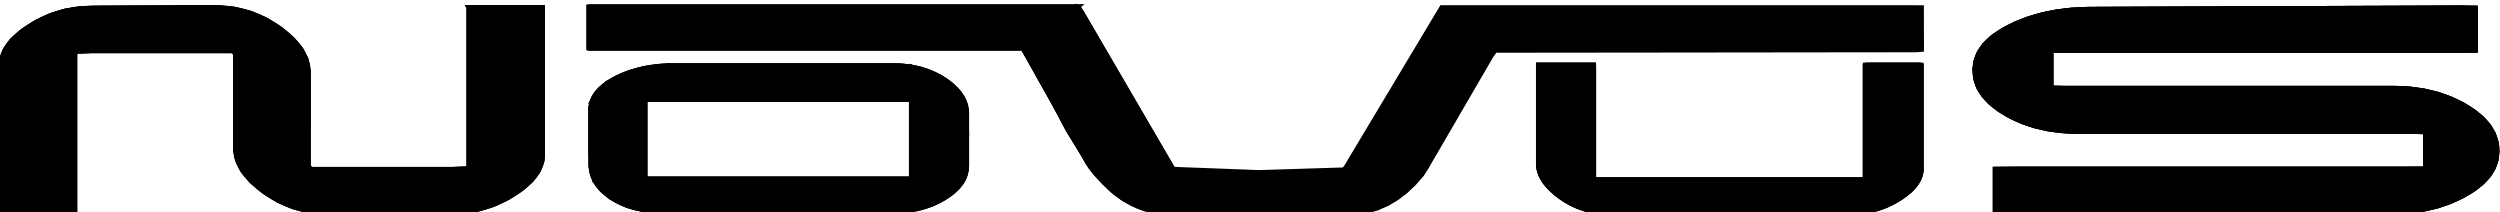<svg xmlns:dc="http://purl.org/dc/elements/1.1/" xmlns:cc="http://creativecommons.org/ns#" xmlns:rdf="http://www.w3.org/1999/02/22-rdf-syntax-ns#" xmlns:svg="http://www.w3.org/2000/svg" xmlns="http://www.w3.org/2000/svg" xmlns:sodipodi="http://sodipodi.sourceforge.net/DTD/sodipodi-0.dtd" xmlns:inkscape="http://www.inkscape.org/namespaces/inkscape" version="1.1" id="svg10" xml:space="preserve" sodipodi:docname="NovusLogo.svg" inkscape:version="1.0.1 (3bc2e813f5, 2020-09-07)" viewBox="179.04 688.35 171.73 14.57"><defs id="defs14"><clipPath clipPathUnits="userSpaceOnUse" id="clipPath60"><path d="m 164.634,704.651 h 19.615 v -7.746 h -19.615 z" id="path58"/></clipPath><clipPath clipPathUnits="userSpaceOnUse" id="clipPath78"><path d="m 167.554,698.822 h 0.227 v -0.25 h -0.227 z" id="path76"/></clipPath></defs><sodipodi:namedview pagecolor="#ffffff" bordercolor="#666666" borderopacity="1" objecttolerance="10" gridtolerance="10" guidetolerance="10" inkscape:pageopacity="0" inkscape:pageshadow="2" inkscape:window-width="1920" inkscape:window-height="1121" id="namedview12" showgrid="false" inkscape:zoom="6.0935966" inkscape:cx="264.34609" inkscape:cy="686.27144" inkscape:window-x="462" inkscape:window-y="1791" inkscape:window-maximized="1" inkscape:current-layer="g18" inkscape:document-rotation="0"/><g id="g18" inkscape:groupmode="layer" inkscape:label="SK22 RED logo  lansing REV B" transform="matrix(1.333,0,0,-1.333,0,1632)"><path d="m 194.765,699.192 c 0,0 0.205,-0.007 0.205,-0.007 0,0 0.538,-0.021 0.538,-0.021 0,0 0.753,-0.028 0.753,-0.028 0,0 0.851,-0.032 0.851,-0.032 0,0 0.834,-0.032 0.834,-0.032 0,0 0.699,-0.027 0.699,-0.027 0,0 0.448,-0.017 0.448,-0.017 0,0 0.122,-0.003 0.122,-0.003 0,0 0.318,0.01 0.318,0.01 0,0 0.614,0.019 0.614,0.019 0,0 0.792,0.025 0.792,0.025 0,0 0.854,0.027 0.854,0.027 0,0 0.801,0.025 0.801,0.025 0,0 0.631,0.019 0.631,0.019 0,0 0.346,0.011 0.346,0.011 0,0 0.123,0.153 0.123,0.153 0,0 0.479,0.8 0.479,0.8 0,0 0.773,1.291 0.773,1.291 0,0 0.937,1.562 0.937,1.562 0,0 0.966,1.613 0.966,1.613 0,0 0.865,1.443 0.865,1.443 0,0 0.631,1.054 0.631,1.054 0,0 0.266,0.443 0.266,0.443 0,0 0.983,0.002 0.983,0.002 0,0 2.88,0 2.88,0 0,0 4.133,0 4.133,0 0,0 4.735,0 4.735,0 0,0 4.685,0 4.685,0 0,0 3.982,0 3.982,0 0,0 2.629,0 2.629,0 0,0 0.692,-0.005 0.692,-0.005 0,0 4.9e-4,-0.144 4.9e-4,-0.144 0,0 4.9e-4,-0.294 4.9e-4,-0.294 0,0 4.9e-4,-0.386 4.9e-4,-0.386 0,0 0.001,-0.422 0.001,-0.422 0,0 9.8e-4,-0.399 9.8e-4,-0.399 0,0 9.7e-4,-0.32 9.7e-4,-0.32 0,0 0,-0.184 0,-0.184 0,0 -0.309,-0.023 -0.309,-0.023 0,0 -1.981,-10e-4 -1.981,-10e-4 0,0 -3.32,-0.004 -3.32,-0.004 0,0 -4.079,-0.005 -4.079,-0.005 0,0 -4.258,-0.005 -4.258,-0.005 0,0 -3.855,-0.004 -3.855,-0.004 0,0 -2.874,-0.003 -2.874,-0.003 0,0 -1.312,-10e-4 -1.312,-10e-4 0,0 -0.149,-0.212 -0.149,-0.212 0,0 -0.41,-0.704 -0.41,-0.704 0,0 -0.603,-1.037 -0.603,-1.037 0,0 -0.7,-1.203 -0.7,-1.203 0,0 -0.699,-1.203 -0.699,-1.203 0,0 -0.604,-1.037 -0.604,-1.037 0,0 -0.409,-0.704 -0.409,-0.704 0,0 -0.186,-0.291 -0.186,-0.291 0,0 -0.416,-0.474 -0.416,-0.474 0,0 -0.436,-0.41 -0.436,-0.41 0,0 -0.457,-0.346 -0.457,-0.346 0,0 -0.48,-0.283 -0.48,-0.283 0,0 -0.503,-0.221 -0.503,-0.221 0,0 -0.528,-0.159 -0.528,-0.159 0,0 -0.552,-0.098 -0.552,-0.098 0,0 -0.374,-0.03 -0.374,-0.03 0,0 -0.405,-0.002 -0.405,-0.002 0,0 -0.676,-0.002 -0.676,-0.002 0,0 -0.833,-10e-4 -0.833,-10e-4 0,0 -0.876,-10e-4 -0.876,-10e-4 0,0 -0.807,-10e-4 -0.807,-10e-4 0,0 -0.625,-4.9e-4 -0.625,-4.9e-4 0,0 -0.328,0 -0.328,0 0,0 -0.176,0 -0.176,0 0,0 -0.502,0 -0.502,0 0,0 -0.737,9.8e-4 -0.737,9.8e-4 0,0 -0.859,9.8e-4 -0.859,9.8e-4 0,0 -0.868,10e-4 -0.868,10e-4 0,0 -0.762,0.001 -0.762,0.001 0,0 -0.545,0.002 -0.545,0.002 0,0 -0.238,0.003 -0.238,0.003 0,0 -0.349,0.031 -0.349,0.031 0,0 -0.337,0.052 -0.337,0.052 0,0 -0.326,0.072 -0.326,0.072 0,0 -0.315,0.092 -0.315,0.092 0,0 -0.304,0.112 -0.304,0.112 0,0 -0.293,0.133 -0.293,0.133 0,0 -0.284,0.153 -0.284,0.153 0,0 -0.255,0.161 -0.255,0.161 0,0 -0.226,0.161 -0.226,0.161 0,0 -0.228,0.182 -0.228,0.182 0,0 -0.23,0.203 -0.23,0.203 0,0 -0.232,0.226 -0.232,0.226 0,0 -0.234,0.246 -0.234,0.246 0,0 -0.235,0.268 -0.235,0.268 0,0 -0.238,0.29 -0.238,0.29 0,0 -0.15,0.23 -0.15,0.23 0,0 -0.339,0.6 -0.339,0.6 0,0 -0.529,0.937 -0.529,0.937 0,0 -0.632,1.117 -0.632,1.117 0,0 -0.645,1.142 -0.645,1.142 0,0 -0.57,1.009 -0.57,1.009 0,0 -0.407,0.72 -0.407,0.72 0,0 -0.156,0.275 -0.156,0.275 0,0 2.841,2.158 2.841,2.158" style="fill:#000000;fill-opacity:1;fill-rule:evenodd;stroke:none" id="path36"/><path d="m 194.765,699.192 c 0,0 0.205,-0.007 0.205,-0.007 0,0 0.538,-0.021 0.538,-0.021 0,0 0.753,-0.028 0.753,-0.028 0,0 0.851,-0.032 0.851,-0.032 0,0 0.834,-0.032 0.834,-0.032 0,0 0.699,-0.027 0.699,-0.027 0,0 0.448,-0.017 0.448,-0.017 0,0 0.122,-0.003 0.122,-0.003 0,0 0.318,0.01 0.318,0.01 0,0 0.614,0.019 0.614,0.019 0,0 0.792,0.025 0.792,0.025 0,0 0.854,0.027 0.854,0.027 0,0 0.801,0.025 0.801,0.025 0,0 0.631,0.019 0.631,0.019 0,0 0.346,0.011 0.346,0.011 0,0 0.123,0.153 0.123,0.153 0,0 0.479,0.8 0.479,0.8 0,0 0.773,1.291 0.773,1.291 0,0 0.937,1.562 0.937,1.562 0,0 0.966,1.613 0.966,1.613 0,0 0.865,1.443 0.865,1.443 0,0 0.631,1.054 0.631,1.054 0,0 0.266,0.443 0.266,0.443 0,0 0.983,0.002 0.983,0.002 0,0 2.88,0 2.88,0 0,0 4.133,0 4.133,0 0,0 4.735,0 4.735,0 0,0 4.685,0 4.685,0 0,0 3.982,0 3.982,0 0,0 2.629,0 2.629,0 0,0 0.692,-0.005 0.692,-0.005 0,0 4.9e-4,-0.144 4.9e-4,-0.144 0,0 4.9e-4,-0.294 4.9e-4,-0.294 0,0 4.9e-4,-0.386 4.9e-4,-0.386 0,0 0.001,-0.422 0.001,-0.422 0,0 9.8e-4,-0.399 9.8e-4,-0.399 0,0 9.7e-4,-0.32 9.7e-4,-0.32 0,0 0,-0.184 0,-0.184 0,0 -0.309,-0.023 -0.309,-0.023 0,0 -1.981,-10e-4 -1.981,-10e-4 0,0 -3.32,-0.004 -3.32,-0.004 0,0 -4.079,-0.005 -4.079,-0.005 0,0 -4.258,-0.005 -4.258,-0.005 0,0 -3.855,-0.004 -3.855,-0.004 0,0 -2.874,-0.003 -2.874,-0.003 0,0 -1.312,-10e-4 -1.312,-10e-4 0,0 -0.149,-0.212 -0.149,-0.212 0,0 -0.41,-0.704 -0.41,-0.704 0,0 -0.603,-1.037 -0.603,-1.037 0,0 -0.7,-1.203 -0.7,-1.203 0,0 -0.699,-1.203 -0.699,-1.203 0,0 -0.604,-1.037 -0.604,-1.037 0,0 -0.409,-0.704 -0.409,-0.704 0,0 -0.186,-0.291 -0.186,-0.291 0,0 -0.416,-0.474 -0.416,-0.474 0,0 -0.436,-0.41 -0.436,-0.41 0,0 -0.457,-0.346 -0.457,-0.346 0,0 -0.48,-0.283 -0.48,-0.283 0,0 -0.503,-0.221 -0.503,-0.221 0,0 -0.528,-0.159 -0.528,-0.159 0,0 -0.552,-0.098 -0.552,-0.098 0,0 -0.374,-0.03 -0.374,-0.03 0,0 -0.405,-0.002 -0.405,-0.002 0,0 -0.676,-0.002 -0.676,-0.002 0,0 -0.833,-10e-4 -0.833,-10e-4 0,0 -0.876,-10e-4 -0.876,-10e-4 0,0 -0.807,-10e-4 -0.807,-10e-4 0,0 -0.625,-4.9e-4 -0.625,-4.9e-4 0,0 -0.328,0 -0.328,0 0,0 -0.176,0 -0.176,0 0,0 -0.502,0 -0.502,0 0,0 -0.737,9.8e-4 -0.737,9.8e-4 0,0 -0.859,9.8e-4 -0.859,9.8e-4 0,0 -0.868,10e-4 -0.868,10e-4 0,0 -0.762,0.001 -0.762,0.001 0,0 -0.545,0.002 -0.545,0.002 0,0 -0.238,0.003 -0.238,0.003 0,0 -0.349,0.031 -0.349,0.031 0,0 -0.337,0.052 -0.337,0.052 0,0 -0.326,0.072 -0.326,0.072 0,0 -0.315,0.092 -0.315,0.092 0,0 -0.304,0.112 -0.304,0.112 0,0 -0.293,0.133 -0.293,0.133 0,0 -0.284,0.153 -0.284,0.153 0,0 -0.255,0.161 -0.255,0.161 0,0 -0.226,0.161 -0.226,0.161 0,0 -0.228,0.182 -0.228,0.182 0,0 -0.23,0.203 -0.23,0.203 0,0 -0.232,0.226 -0.232,0.226 0,0 -0.234,0.246 -0.234,0.246 0,0 -0.235,0.268 -0.235,0.268 0,0 -0.238,0.29 -0.238,0.29 0,0 -0.15,0.23 -0.15,0.23 0,0 -0.339,0.6 -0.339,0.6 0,0 -0.529,0.937 -0.529,0.937 0,0 -0.632,1.117 -0.632,1.117 0,0 -0.645,1.142 -0.645,1.142 0,0 -0.57,1.009 -0.57,1.009 0,0 -0.407,0.72 -0.407,0.72 0,0 -0.156,0.275 -0.156,0.275 0,0 2.841,2.158 2.841,2.158" style="fill:none;stroke:#000000;stroke-width:0.25;stroke-linecap:butt;stroke-linejoin:miter;stroke-miterlimit:4;stroke-dasharray:none;stroke-opacity:1" id="path38"/><path d="m 158.482,707.525 c 0,0 0,-1.21 0,-1.21 0,0 0,-2.709 0,-2.709 0,0 0,-2.825 0,-2.825 0,0 0,-1.556 0,-1.556 0,0 -0.862,-0.039 -0.862,-0.039 0,0 -2.539,0 -2.539,0 0,0 -2.883,0 -2.883,0 0,0 -1.852,0 -1.852,0 0,0 -0.151,0.142 -0.151,0.142 0,0 0,0.587 0,0.587 0,0 0,0.731 0,0.731 0,0 0,0.53 0,0.53 0,0 0,0.083 0,0.083 0,0 4.9e-4,0 4.9e-4,0 0,0 9.8e-4,0 9.8e-4,0 0,0 4.8e-4,0 4.8e-4,0 0,0 9.8e-4,0.053 9.8e-4,0.053 0,0 0,0.657 0,0.657 0,0 0,1.022 0,1.022 0,0 0,0.901 0,0.901 0,0 -0.003,0.396 -0.003,0.396 0,0 -0.104,0.542 -0.104,0.542 0,0 -0.271,0.536 -0.271,0.536 0,0 -0.446,0.534 -0.446,0.534 0,0 -0.632,0.533 -0.632,0.533 0,0 -0.742,0.462 -0.742,0.462 0,0 -0.783,0.335 -0.783,0.335 0,0 -0.825,0.209 -0.825,0.209 0,0 -0.871,0.084 -0.871,0.084 0,0 -0.81,-9.8e-4 -0.81,-9.8e-4 0,0 -1.945,-0.01 -1.945,-0.01 0,0 -2.208,-0.01 -2.208,-0.01 0,0 -1.419,-0.007 -1.419,-0.007 0,0 -0.668,-0.025 -0.668,-0.025 0,0 -0.802,-0.128 -0.802,-0.128 0,0 -0.771,-0.24 -0.771,-0.24 0,0 -0.742,-0.35 -0.742,-0.35 0,0 -0.694,-0.452 -0.694,-0.452 0,0 -0.526,-0.47 -0.526,-0.47 0,0 -0.346,-0.475 -0.346,-0.475 0,0 -0.18,-0.48 -0.18,-0.48 0,0 -0.033,-0.46 -0.033,-0.46 0,0 0,-1.697 0,-1.697 0,0 0,-2.641 0,-2.641 0,0 0,-2.326 0,-2.326 0,0 0.018,-0.79 0.018,-0.79 0,0 0.707,0 0.707,0 0,0 1.283,0 1.283,0 0,0 1.231,0 1.231,0 0,0 0.55,0 0.55,0 0,0 0,1.21 0,1.21 0,0 0,2.71 0,2.71 0,0 0,2.825 0,2.825 0,0 0,1.557 0,1.557 0,0 0.862,0.039 0.862,0.039 0,0 2.539,0 2.539,0 0,0 2.883,0 2.883,0 0,0 1.852,0 1.852,0 0,0 0.151,-0.143 0.151,-0.143 0,0 0,-0.587 0,-0.587 0,0 0,-0.731 0,-0.731 0,0 0,-0.53 0,-0.53 0,0 0,-0.082 0,-0.082 0,0 -9.7e-4,0 -9.7e-4,0 0,0 -4.9e-4,0 -4.9e-4,0 0,0 -9.8e-4,0 -9.8e-4,0 0,0 0,-0.053 0,-0.053 0,0 0,-0.657 0,-0.657 0,0 0,-1.023 0,-1.023 0,0 0,-0.901 0,-0.901 0,0 0.002,-0.396 0.002,-0.396 0,0 0.105,-0.541 0.105,-0.541 0,0 0.27,-0.537 0.27,-0.537 0,0 0.446,-0.534 0.446,-0.534 0,0 0.632,-0.532 0.632,-0.532 0,0 0.742,-0.462 0.742,-0.462 0,0 0.783,-0.335 0.783,-0.335 0,0 0.825,-0.209 0.825,-0.209 0,0 0.871,-0.084 0.871,-0.084 0,0 0.81,10e-4 0.81,10e-4 0,0 1.945,0.009 1.945,0.009 0,0 2.208,0.011 2.208,0.011 0,0 1.419,0.007 1.419,0.007 0,0 0.668,0.025 0.668,0.025 0,0 0.802,0.128 0.802,0.128 0,0 0.771,0.239 0.771,0.239 0,0 0.742,0.351 0.742,0.351 0,0 0.694,0.451 0.694,0.451 0,0 0.526,0.471 0.526,0.471 0,0 0.346,0.475 0.346,0.475 0,0 0.18,0.479 0.18,0.479 0,0 0.033,0.461 0.033,0.461 0,0 0,1.696 0,1.696 0,0 0,2.641 0,2.641 0,0 0,2.326 0,2.326 0,0 -0.018,0.79 -0.018,0.79 0,0 -0.707,0 -0.707,0 0,0 -1.283,0 -1.283,0 0,0 -1.231,0 -1.231,0 0,0 -0.55,0 -0.55,0 0,0 0,0 0,0 z" style="fill:none;stroke:#000000;stroke-width:0.25;stroke-linecap:butt;stroke-linejoin:miter;stroke-miterlimit:4;stroke-dasharray:none;stroke-opacity:1" id="path40"/><path d="m 158.482,707.525 c 0,0 0,-1.21 0,-1.21 0,0 0,-2.709 0,-2.709 0,0 0,-2.825 0,-2.825 0,0 0,-1.556 0,-1.556 0,0 -0.862,-0.039 -0.862,-0.039 0,0 -2.539,0 -2.539,0 0,0 -2.883,0 -2.883,0 0,0 -1.852,0 -1.852,0 0,0 -0.151,0.142 -0.151,0.142 0,0 0,0.587 0,0.587 0,0 0,0.731 0,0.731 0,0 0,0.53 0,0.53 0,0 0,0.083 0,0.083 0,0 4.9e-4,0 4.9e-4,0 0,0 9.8e-4,0 9.8e-4,0 0,0 4.8e-4,0 4.8e-4,0 0,0 9.8e-4,0.053 9.8e-4,0.053 0,0 0,0.657 0,0.657 0,0 0,1.022 0,1.022 0,0 0,0.901 0,0.901 0,0 -0.003,0.396 -0.003,0.396 0,0 -0.104,0.542 -0.104,0.542 0,0 -0.271,0.536 -0.271,0.536 0,0 -0.446,0.534 -0.446,0.534 0,0 -0.632,0.533 -0.632,0.533 0,0 -0.742,0.462 -0.742,0.462 0,0 -0.783,0.335 -0.783,0.335 0,0 -0.825,0.209 -0.825,0.209 0,0 -0.871,0.084 -0.871,0.084 0,0 -0.81,-9.8e-4 -0.81,-9.8e-4 0,0 -1.945,-0.01 -1.945,-0.01 0,0 -2.208,-0.01 -2.208,-0.01 0,0 -1.419,-0.007 -1.419,-0.007 0,0 -0.668,-0.025 -0.668,-0.025 0,0 -0.802,-0.128 -0.802,-0.128 0,0 -0.771,-0.24 -0.771,-0.24 0,0 -0.742,-0.35 -0.742,-0.35 0,0 -0.694,-0.452 -0.694,-0.452 0,0 -0.526,-0.47 -0.526,-0.47 0,0 -0.346,-0.475 -0.346,-0.475 0,0 -0.18,-0.48 -0.18,-0.48 0,0 -0.033,-0.46 -0.033,-0.46 0,0 0,-1.697 0,-1.697 0,0 0,-2.641 0,-2.641 0,0 0,-2.326 0,-2.326 0,0 0.018,-0.79 0.018,-0.79 0,0 0.707,0 0.707,0 0,0 1.283,0 1.283,0 0,0 1.231,0 1.231,0 0,0 0.55,0 0.55,0 0,0 0,1.21 0,1.21 0,0 0,2.71 0,2.71 0,0 0,2.825 0,2.825 0,0 0,1.557 0,1.557 0,0 0.862,0.039 0.862,0.039 0,0 2.539,0 2.539,0 0,0 2.883,0 2.883,0 0,0 1.852,0 1.852,0 0,0 0.151,-0.143 0.151,-0.143 0,0 0,-0.587 0,-0.587 0,0 0,-0.731 0,-0.731 0,0 0,-0.53 0,-0.53 0,0 0,-0.082 0,-0.082 0,0 -9.7e-4,0 -9.7e-4,0 0,0 -4.9e-4,0 -4.9e-4,0 0,0 -9.8e-4,0 -9.8e-4,0 0,0 0,-0.053 0,-0.053 0,0 0,-0.657 0,-0.657 0,0 0,-1.023 0,-1.023 0,0 0,-0.901 0,-0.901 0,0 0.002,-0.396 0.002,-0.396 0,0 0.105,-0.541 0.105,-0.541 0,0 0.27,-0.537 0.27,-0.537 0,0 0.446,-0.534 0.446,-0.534 0,0 0.632,-0.532 0.632,-0.532 0,0 0.742,-0.462 0.742,-0.462 0,0 0.783,-0.335 0.783,-0.335 0,0 0.825,-0.209 0.825,-0.209 0,0 0.871,-0.084 0.871,-0.084 0,0 0.81,10e-4 0.81,10e-4 0,0 1.945,0.009 1.945,0.009 0,0 2.208,0.011 2.208,0.011 0,0 1.419,0.007 1.419,0.007 0,0 0.668,0.025 0.668,0.025 0,0 0.802,0.128 0.802,0.128 0,0 0.771,0.239 0.771,0.239 0,0 0.742,0.351 0.742,0.351 0,0 0.694,0.451 0.694,0.451 0,0 0.526,0.471 0.526,0.471 0,0 0.346,0.475 0.346,0.475 0,0 0.18,0.479 0.18,0.479 0,0 0.033,0.461 0.033,0.461 0,0 0,1.696 0,1.696 0,0 0,2.641 0,2.641 0,0 0,2.326 0,2.326 0,0 -0.018,0.79 -0.018,0.79 0,0 -0.707,0 -0.707,0 0,0 -1.283,0 -1.283,0 0,0 -1.231,0 -1.231,0 0,0 -0.55,0 -0.55,0 z" style="fill:none;stroke:#000000;stroke-width:0.25;stroke-linecap:butt;stroke-linejoin:miter;stroke-miterlimit:4;stroke-dasharray:none;stroke-opacity:1" id="path42"/><path d="m 158.482,707.525 c 0,0 0,-8.34 0,-8.34 0,0 -8.287,0 -8.287,0 0,0 0,2.074 0,2.074 0,0 0.003,0 0.003,0 0,0 0,2.939 0,2.939 -9.8e-4,0.756 -0.443,1.495 -1.456,2.235 -1.004,0.73 -2.117,1.091 -3.371,1.092 0,0 -6.348,-0.03 -6.348,-0.03 -1.168,-9.8e-4 -2.235,-0.318 -3.228,-0.96 -0.996,-0.65 -1.419,-1.305 -1.419,-1.983 0,0 0,-7.59 0,-7.59 0,0 3.79,0 3.79,0 0,0 0,8.341 0,8.341 0,0 8.287,0 8.287,0 0,0 0,-2.074 0,-2.074 0,0 -0.002,0 -0.002,0 0,0 0,-2.94 0,-2.94 0,-0.757 0.442,-1.495 1.455,-2.234 1.004,-0.731 2.116,-1.091 3.371,-1.093 0,0 6.348,0.03 6.348,0.03 1.168,4.9e-4 2.235,0.317 3.228,0.96 0.997,0.65 1.42,1.306 1.419,1.983 0,0 0,7.59 0,7.59 0,0 -3.79,0 -3.79,0 z" style="fill:#000000;fill-opacity:1;fill-rule:evenodd;stroke:none" id="path44"/><path d="m 158.482,707.525 c 0,0 0,-8.34 0,-8.34 0,0 -8.287,0 -8.287,0 0,0 0,2.074 0,2.074 0,0 0.003,0 0.003,0 0,0 0,2.939 0,2.939 -9.8e-4,0.756 -0.443,1.495 -1.456,2.235 -1.004,0.73 -2.117,1.091 -3.371,1.092 0,0 -6.348,-0.03 -6.348,-0.03 -1.168,-9.8e-4 -2.235,-0.318 -3.228,-0.96 -0.996,-0.65 -1.419,-1.305 -1.419,-1.983 0,0 0,-7.59 0,-7.59 0,0 3.79,0 3.79,0 0,0 0,8.341 0,8.341 0,0 8.287,0 8.287,0 0,0 0,-2.074 0,-2.074 0,0 -0.002,0 -0.002,0 0,0 0,-2.94 0,-2.94 0,-0.757 0.442,-1.495 1.455,-2.234 1.004,-0.731 2.116,-1.091 3.371,-1.093 0,0 6.348,0.03 6.348,0.03 1.168,4.9e-4 2.235,0.317 3.228,0.96 0.997,0.65 1.42,1.306 1.419,1.983 0,0 0,7.59 0,7.59 0,0 -3.79,0 -3.79,0 z" style="fill:none;stroke:#000000;stroke-width:0.25;stroke-linecap:butt;stroke-linejoin:miter;stroke-miterlimit:4;stroke-dasharray:none;stroke-opacity:1" id="path46"/><path d="m 167.781,698.697 c 0,0 13.498,0 13.498,0 0,0 0,4.094 0,4.094 0,0 -13.725,0 -13.725,0 0,0 0,-4.094 0,-4.094 0,0 0.227,0 0.227,0 0,0 0,0 0,0 z" style="fill:none;stroke:#000000;stroke-width:0.25;stroke-linecap:butt;stroke-linejoin:miter;stroke-miterlimit:4;stroke-dasharray:none;stroke-opacity:1" id="path48"/><path d="m 183.049,703.755 c 0,0 -0.296,0.187 -0.296,0.187 0,0 -0.31,0.161 -0.31,0.161 0,0 -0.324,0.135 -0.324,0.135 0,0 -0.338,0.11 -0.338,0.11 0,0 -0.353,0.083 -0.353,0.083 0,0 -0.367,0.057 -0.367,0.057 0,0 -0.382,0.032 -0.382,0.032 0,0 -0.327,0.006 -0.327,0.006 0,0 -0.824,0 -0.824,0 0,0 -1.589,0 -1.589,0 0,0 -2.051,0 -2.051,0 0,0 -2.214,0 -2.214,0 0,0 -2.074,0 -2.074,0 0,0 -1.635,0 -1.635,0 0,0 -0.894,0 -0.894,0 0,0 -0.346,-0.004 -0.346,-0.004 0,0 -0.415,-0.024 -0.415,-0.024 0,0 -0.401,-0.045 -0.401,-0.045 0,0 -0.388,-0.068 -0.388,-0.068 0,0 -0.374,-0.088 -0.374,-0.088 0,0 -0.36,-0.109 -0.36,-0.109 0,0 -0.348,-0.13 -0.348,-0.13 0,0 -0.334,-0.152 -0.334,-0.152 0,0 -0.336,-0.185 -0.336,-0.185 0,0 -0.287,-0.194 -0.287,-0.194 0,0 -0.235,-0.2 -0.235,-0.2 0,0 -0.187,-0.208 -0.187,-0.208 0,0 -0.141,-0.216 -0.141,-0.216 0,0 -0.095,-0.225 -0.095,-0.225 0,0 -0.053,-0.233 -0.053,-0.233 0,0 -0.012,-0.193 -0.012,-0.193 0,0 0,-0.182 0,-0.182 0,0 0,-0.374 0,-0.374 0,0 0,-0.491 0,-0.491 0,0 0,-0.536 0,-0.536 0,0 0,-0.508 0,-0.508 0,0 0,-0.407 0,-0.407 0,0 0,-0.233 0,-0.233 0,0 0.005,-0.174 0.005,-0.174 0,0 0.035,-0.259 0.035,-0.259 0,0 0.069,-0.245 0.069,-0.245 0,0 0.102,-0.233 0.102,-0.233 0,0 0.139,-0.222 0.139,-0.222 0,0 0.175,-0.211 0.175,-0.211 0,0 0.212,-0.201 0.212,-0.201 0,0 0.25,-0.193 0.25,-0.193 0,0 0.283,-0.178 0.283,-0.178 0,0 0.303,-0.155 0.303,-0.155 0,0 0.324,-0.13 0.324,-0.13 0,0 0.345,-0.106 0.345,-0.106 0,0 0.366,-0.082 0.366,-0.082 0,0 0.388,-0.058 0.388,-0.058 0,0 0.409,-0.034 0.409,-0.034 0,0 0.377,-0.009 0.377,-0.009 0,0 0.705,0 0.705,0 0,0 1.543,0 1.543,0 0,0 2.071,0 2.071,0 0,0 2.288,0 2.288,0 0,0 2.191,0 2.191,0 0,0 1.784,0 1.784,0 0,0 1.064,0 1.064,0 0,0 0.35,0.002 0.35,0.002 0,0 0.387,0.023 0.387,0.023 0,0 0.375,0.048 0.375,0.048 0,0 0.359,0.072 0.359,0.072 0,0 0.346,0.097 0.346,0.097 0,0 0.333,0.121 0.333,0.121 0,0 0.318,0.144 0.318,0.144 0,0 0.307,0.169 0.307,0.169 0,0 0.284,0.188 0.284,0.188 0,0 0.243,0.195 0.243,0.195 0,0 0.201,0.199 0.201,0.199 0,0 0.161,0.205 0.161,0.205 0,0 0.123,0.211 0.123,0.211 0,0 0.086,0.219 0.086,0.219 0,0 0.05,0.225 0.05,0.225 0,0 0.015,0.217 0.015,0.217 0,0 0,0.144 0,0.144 0,0 0,0.34 0,0.34 0,0 0,0.466 0,0.466 0,0 0,0.521 0,0.521 0,0 0,0.505 0,0.505 0,0 0,0.416 0,0.416 0,0 0,0.258 0,0.258 0,0 0,0.049 0,0.049 0,0 0,0 0,0 0,0 0,0 0,0 0,0 0,0 0,0 0,0 0,0 0,0 0,0 0,0 0,0 0,0 0,0 0,0 0,0 0,0 0,0 0,0 -0.008,0.166 -0.008,0.166 0,0 -0.042,0.234 -0.042,0.234 0,0 -0.076,0.227 -0.076,0.227 0,0 -0.112,0.222 -0.112,0.222 0,0 -0.15,0.217 -0.15,0.217 0,0 -0.189,0.212 -0.189,0.212 0,0 -0.229,0.208 -0.229,0.208 0,0 -0.27,0.204 -0.27,0.204 0,0 0,0 0,0 z" style="fill:none;stroke:#000000;stroke-width:0.25;stroke-linecap:butt;stroke-linejoin:miter;stroke-miterlimit:4;stroke-dasharray:none;stroke-opacity:1" id="path50"/><path d="m 167.781,698.697 c 0,0 13.498,0 13.498,0 0,0 0,4.094 0,4.094 0,0 -13.725,0 -13.725,0 0,0 0,-4.094 0,-4.094 0,0 0.227,0 0.227,0 z m 15.269,5.059 c 0,0 -0.296,0.187 -0.296,0.187 0,0 -0.31,0.161 -0.31,0.161 0,0 -0.324,0.135 -0.324,0.135 0,0 -0.338,0.11 -0.338,0.11 0,0 -0.353,0.083 -0.353,0.083 0,0 -0.367,0.057 -0.367,0.057 0,0 -0.382,0.032 -0.382,0.032 0,0 -0.327,0.006 -0.327,0.006 0,0 -0.824,0 -0.824,0 0,0 -1.589,0 -1.589,0 0,0 -2.051,0 -2.051,0 0,0 -2.214,0 -2.214,0 0,0 -2.074,0 -2.074,0 0,0 -1.635,0 -1.635,0 0,0 -0.894,0 -0.894,0 0,0 -0.346,-0.004 -0.346,-0.004 0,0 -0.415,-0.024 -0.415,-0.024 0,0 -0.401,-0.045 -0.401,-0.045 0,0 -0.388,-0.068 -0.388,-0.068 0,0 -0.374,-0.088 -0.374,-0.088 0,0 -0.36,-0.109 -0.36,-0.109 0,0 -0.348,-0.13 -0.348,-0.13 0,0 -0.334,-0.152 -0.334,-0.152 0,0 -0.336,-0.185 -0.336,-0.185 0,0 -0.287,-0.194 -0.287,-0.194 0,0 -0.235,-0.2 -0.235,-0.2 0,0 -0.187,-0.208 -0.187,-0.208 0,0 -0.141,-0.216 -0.141,-0.216 0,0 -0.095,-0.225 -0.095,-0.225 0,0 -0.053,-0.233 -0.053,-0.233 0,0 -0.012,-0.193 -0.012,-0.193 0,0 0,-0.182 0,-0.182 0,0 0,-0.374 0,-0.374 0,0 0,-0.491 0,-0.491 0,0 0,-0.536 0,-0.536 0,0 0,-0.508 0,-0.508 0,0 0,-0.407 0,-0.407 0,0 0,-0.233 0,-0.233 0,0 0.005,-0.174 0.005,-0.174 0,0 0.035,-0.259 0.035,-0.259 0,0 0.069,-0.245 0.069,-0.245 0,0 0.102,-0.233 0.102,-0.233 0,0 0.139,-0.222 0.139,-0.222 0,0 0.175,-0.211 0.175,-0.211 0,0 0.212,-0.201 0.212,-0.201 0,0 0.25,-0.193 0.25,-0.193 0,0 0.283,-0.178 0.283,-0.178 0,0 0.303,-0.155 0.303,-0.155 0,0 0.324,-0.13 0.324,-0.13 0,0 0.345,-0.106 0.345,-0.106 0,0 0.366,-0.082 0.366,-0.082 0,0 0.388,-0.058 0.388,-0.058 0,0 0.409,-0.034 0.409,-0.034 0,0 0.377,-0.009 0.377,-0.009 0,0 0.705,0 0.705,0 0,0 1.543,0 1.543,0 0,0 2.071,0 2.071,0 0,0 2.288,0 2.288,0 0,0 2.191,0 2.191,0 0,0 1.784,0 1.784,0 0,0 1.064,0 1.064,0 0,0 0.35,0.002 0.35,0.002 0,0 0.387,0.023 0.387,0.023 0,0 0.375,0.048 0.375,0.048 0,0 0.359,0.072 0.359,0.072 0,0 0.346,0.097 0.346,0.097 0,0 0.333,0.121 0.333,0.121 0,0 0.318,0.144 0.318,0.144 0,0 0.307,0.169 0.307,0.169 0,0 0.284,0.188 0.284,0.188 0,0 0.243,0.195 0.243,0.195 0,0 0.201,0.199 0.201,0.199 0,0 0.161,0.205 0.161,0.205 0,0 0.123,0.211 0.123,0.211 0,0 0.086,0.219 0.086,0.219 0,0 0.05,0.225 0.05,0.225 0,0 0.015,0.217 0.015,0.217 0,0 0,0.144 0,0.144 0,0 0,0.34 0,0.34 0,0 0,0.466 0,0.466 0,0 0,0.521 0,0.521 0,0 0,0.505 0,0.505 0,0 0,0.416 0,0.416 0,0 0,0.258 0,0.258 0,0 0,0.049 0,0.049 0,0 0,0 0,0 0,0 0,0 0,0 0,0 0,0 0,0 0,0 0,0 0,0 0,0 0,0 0,0 0,0 0,0 0,0 0,0 0,0 0,0 0,0 -0.008,0.166 -0.008,0.166 0,0 -0.042,0.234 -0.042,0.234 0,0 -0.076,0.227 -0.076,0.227 0,0 -0.112,0.222 -0.112,0.222 0,0 -0.15,0.217 -0.15,0.217 0,0 -0.189,0.212 -0.189,0.212 0,0 -0.229,0.208 -0.229,0.208 0,0 -0.27,0.204 -0.27,0.204 z" style="fill:none;stroke:#000000;stroke-width:0.25;stroke-linecap:butt;stroke-linejoin:miter;stroke-miterlimit:4;stroke-dasharray:none;stroke-opacity:1" id="path52"/><g id="g54"><g id="g56"/><g id="g70"><g clip-path="url(#clipPath60)" opacity="0" id="g68"><g transform="scale(1,-1)" id="g66"><path d="m 183.049,-703.755 c -0.743,-0.512 -1.616,-0.77 -2.644,-0.771 0,0 -11.416,0 -11.416,0 -1.105,0 -2.072,0.213 -2.909,0.633 -0.928,0.472 -1.319,1.005 -1.321,1.634 0,0 0,2.768 0,2.768 0.004,0.702 0.322,1.257 1.031,1.739 0.708,0.476 1.614,0.721 2.739,0.721 0,0 11.826,0 11.826,0 1.031,-4.9e-4 1.917,-0.241 2.677,-0.719 0.762,-0.484 1.091,-1.007 1.093,-1.617 0,0 0,-2.699 0,-2.699 0,0 0,0 0,0 -0.002,-0.62 -0.33,-1.17 -1.075,-1.69 z" style="fill:#000000;fill-opacity:1;fill-rule:evenodd;stroke:none" id="path62"/><path d="m 183.049,-703.755 c -0.743,-0.512 -1.616,-0.77 -2.644,-0.771 0,0 -11.416,0 -11.416,0 -1.105,0 -2.072,0.213 -2.909,0.633 -0.928,0.472 -1.319,1.005 -1.321,1.634 0,0 0,2.768 0,2.768 0.004,0.702 0.322,1.257 1.031,1.739 0.708,0.476 1.614,0.721 2.739,0.721 0,0 11.826,0 11.826,0 1.031,-4.9e-4 1.917,-0.241 2.677,-0.719 0.762,-0.484 1.091,-1.007 1.093,-1.617 0,0 0,-2.699 0,-2.699 0,0 0,0 0,0 -0.002,-0.62 -0.33,-1.17 -1.075,-1.69 z" style="fill:none;stroke:#000000;stroke-width:0.25;stroke-linecap:butt;stroke-linejoin:miter;stroke-miterlimit:4;stroke-dasharray:none;stroke-opacity:1" id="path64"/></g></g></g></g><g id="g72"><g id="g74"/><g id="g88"><g clip-path="url(#clipPath78)" opacity="0" id="g86"><g transform="scale(1,-1)" id="g84"><path d="m 167.781,-698.697 c 0,0 -0.227,0 -0.227,0" style="fill:#000000;fill-opacity:1;fill-rule:evenodd;stroke:none" id="path80"/><path d="m 167.781,-698.697 c 0,0 -0.227,0 -0.227,0" style="fill:none;stroke:#000000;stroke-width:0.25;stroke-linecap:butt;stroke-linejoin:miter;stroke-miterlimit:4;stroke-dasharray:none;stroke-opacity:1" id="path82"/></g></g></g></g><path d="m 233.313,699.222 c 0,0 0,0.212 0,0.212 0,0 0,0.562 0,0.562 0,0 0,0.802 0,0.802 0,0 0,0.932 0,0.932 0,0 0,0.95 0,0.95 0,0 0,0.858 0,0.858 0,0 0,0.655 0,0.655 0,0 0,0.341 0,0.341 0,0 -0.052,0.025 -0.052,0.025 0,0 -0.247,0 -0.247,0 0,0 -0.397,0 -0.397,0 0,0 -0.485,0 -0.485,0 0,0 -0.517,0 -0.517,0 0,0 -0.486,0 -0.486,0 0,0 -0.396,0 -0.396,0 0,0 -0.247,0 -0.247,0 0,0 -0.052,-0.028 -0.052,-0.028 0,0 0,-0.377 0,-0.377 0,0 0,-0.725 0,-0.725 0,0 0,-0.949 0,-0.949 0,0 0,-1.052 0,-1.052 0,0 0,-1.031 0,-1.031 0,0 0,-0.888 0,-0.888 0,0 0,-0.623 0,-0.623 0,0 0,-0.235 0,-0.235 0,0 -0.556,0 -0.556,0 0,0 -1.476,0 -1.476,0 0,0 -2.104,0 -2.104,0 0,0 -2.443,0 -2.443,0 0,0 -2.492,0 -2.492,0 0,0 -2.25,0 -2.25,0 0,0 -1.717,0 -1.717,0 0,0 -0.895,0 -0.895,0 0,0 -0.065,0.107 -0.065,0.107 0,0 0,0.507 0,0.507 0,0 0,0.813 0,0.813 0,0 0,0.997 0,0.997 0,0 0,1.059 0,1.059 0,0 0,0.998 0,0.998 0,0 0,0.813 0,0.813 0,0 0,0.508 0,0.508 0,0 -0.014,0.107 -0.014,0.107 0,0 -0.182,0 -0.182,0 0,0 -0.35,0 -0.35,0 0,0 -0.458,0 -0.458,0 0,0 -0.506,0 -0.506,0 0,0 -0.496,0 -0.496,0 0,0 -0.428,0 -0.428,0 0,0 -0.3,0 -0.3,0 0,0 -0.112,0 -0.112,0 0,0 0,-0.202 0,-0.202 0,0 0,-0.534 0,-0.534 0,0 0,-0.762 0,-0.762 0,0 0,-0.885 0,-0.885 0,0 0,-0.902 0,-0.902 0,0 0,-0.814 0,-0.814 0,0 0,-0.622 0,-0.622 0,0 0,-0.324 0,-0.324 0,0 0.006,-0.161 0.006,-0.161 0,0 0.036,-0.206 0.036,-0.206 0,0 0.065,-0.205 0.065,-0.205 0,0 0.098,-0.204 0.098,-0.204 0,0 0.13,-0.204 0.13,-0.204 0,0 0.164,-0.203 0.164,-0.203 0,0 0.198,-0.203 0.198,-0.203 0,0 0.233,-0.203 0.233,-0.203 0,0 0.269,-0.2 0.269,-0.2 0,0 0.281,-0.18 0.281,-0.18 0,0 0.288,-0.156 0.288,-0.156 0,0 0.296,-0.131 0.296,-0.131 0,0 0.304,-0.107 0.304,-0.107 0,0 0.313,-0.084 0.313,-0.084 0,0 0.32,-0.06 0.32,-0.06 0,0 0.33,-0.036 0.33,-0.036 0,0 0.338,-0.012 0.338,-0.012 0,0 0.498,9.8e-4 0.498,9.8e-4 0,0 1.32,0.002 1.32,0.002 0,0 1.883,0.003 1.883,0.003 0,0 2.185,0.004 2.185,0.004 0,0 2.23,0.004 2.23,0.004 0,0 2.013,0.004 2.013,0.004 0,0 1.537,0.002 1.537,0.002 0,0 0.8,10e-4 0.8,10e-4 0,0 0.271,0.005 0.271,0.005 0,0 0.312,0.024 0.312,0.024 0,0 0.306,0.046 0.306,0.046 0,0 0.3,0.066 0.3,0.066 0,0 0.293,0.087 0.293,0.087 0,0 0.288,0.109 0.288,0.109 0,0 0.282,0.13 0.282,0.13 0,0 0.278,0.151 0.278,0.151 0,0 0.271,0.172 0.271,0.172 0,0 0.242,0.178 0.242,0.178 0,0 0.206,0.179 0.206,0.179 0,0 0.17,0.179 0.17,0.179 0,0 0.137,0.18 0.137,0.18 0,0 0.104,0.181 0.104,0.181 0,0 0.074,0.182 0.074,0.182 0,0 0.043,0.184 0.043,0.184 0,0 0.013,0.184 0.013,0.184 0,0 0,0 0,0 z" style="fill:none;stroke:#000000;stroke-width:0.25;stroke-linecap:butt;stroke-linejoin:miter;stroke-miterlimit:4;stroke-dasharray:none;stroke-opacity:1" id="path90"/><path d="m 233.313,699.222 c 0,0 0,0.212 0,0.212 0,0 0,0.562 0,0.562 0,0 0,0.802 0,0.802 0,0 0,0.932 0,0.932 0,0 0,0.95 0,0.95 0,0 0,0.858 0,0.858 0,0 0,0.655 0,0.655 0,0 0,0.341 0,0.341 0,0 -0.052,0.025 -0.052,0.025 0,0 -0.247,0 -0.247,0 0,0 -0.397,0 -0.397,0 0,0 -0.485,0 -0.485,0 0,0 -0.517,0 -0.517,0 0,0 -0.486,0 -0.486,0 0,0 -0.396,0 -0.396,0 0,0 -0.247,0 -0.247,0 0,0 -0.052,-0.028 -0.052,-0.028 0,0 0,-0.377 0,-0.377 0,0 0,-0.725 0,-0.725 0,0 0,-0.949 0,-0.949 0,0 0,-1.052 0,-1.052 0,0 0,-1.031 0,-1.031 0,0 0,-0.888 0,-0.888 0,0 0,-0.623 0,-0.623 0,0 0,-0.235 0,-0.235 0,0 -0.556,0 -0.556,0 0,0 -1.476,0 -1.476,0 0,0 -2.104,0 -2.104,0 0,0 -2.443,0 -2.443,0 0,0 -2.492,0 -2.492,0 0,0 -2.25,0 -2.25,0 0,0 -1.717,0 -1.717,0 0,0 -0.895,0 -0.895,0 0,0 -0.065,0.107 -0.065,0.107 0,0 0,0.507 0,0.507 0,0 0,0.813 0,0.813 0,0 0,0.997 0,0.997 0,0 0,1.059 0,1.059 0,0 0,0.998 0,0.998 0,0 0,0.813 0,0.813 0,0 0,0.508 0,0.508 0,0 -0.014,0.107 -0.014,0.107 0,0 -0.182,0 -0.182,0 0,0 -0.35,0 -0.35,0 0,0 -0.458,0 -0.458,0 0,0 -0.506,0 -0.506,0 0,0 -0.496,0 -0.496,0 0,0 -0.428,0 -0.428,0 0,0 -0.3,0 -0.3,0 0,0 -0.112,0 -0.112,0 0,0 0,-0.202 0,-0.202 0,0 0,-0.534 0,-0.534 0,0 0,-0.762 0,-0.762 0,0 0,-0.885 0,-0.885 0,0 0,-0.902 0,-0.902 0,0 0,-0.814 0,-0.814 0,0 0,-0.622 0,-0.622 0,0 0,-0.324 0,-0.324 0,0 0.006,-0.161 0.006,-0.161 0,0 0.036,-0.206 0.036,-0.206 0,0 0.065,-0.205 0.065,-0.205 0,0 0.098,-0.204 0.098,-0.204 0,0 0.13,-0.204 0.13,-0.204 0,0 0.164,-0.203 0.164,-0.203 0,0 0.198,-0.203 0.198,-0.203 0,0 0.233,-0.203 0.233,-0.203 0,0 0.269,-0.2 0.269,-0.2 0,0 0.281,-0.18 0.281,-0.18 0,0 0.288,-0.156 0.288,-0.156 0,0 0.296,-0.131 0.296,-0.131 0,0 0.304,-0.107 0.304,-0.107 0,0 0.313,-0.084 0.313,-0.084 0,0 0.32,-0.06 0.32,-0.06 0,0 0.33,-0.036 0.33,-0.036 0,0 0.338,-0.012 0.338,-0.012 0,0 0.498,9.8e-4 0.498,9.8e-4 0,0 1.32,0.002 1.32,0.002 0,0 1.883,0.003 1.883,0.003 0,0 2.185,0.004 2.185,0.004 0,0 2.23,0.004 2.23,0.004 0,0 2.013,0.004 2.013,0.004 0,0 1.537,0.002 1.537,0.002 0,0 0.8,10e-4 0.8,10e-4 0,0 0.271,0.005 0.271,0.005 0,0 0.312,0.024 0.312,0.024 0,0 0.306,0.046 0.306,0.046 0,0 0.3,0.066 0.3,0.066 0,0 0.293,0.087 0.293,0.087 0,0 0.288,0.109 0.288,0.109 0,0 0.282,0.13 0.282,0.13 0,0 0.278,0.151 0.278,0.151 0,0 0.271,0.172 0.271,0.172 0,0 0.242,0.178 0.242,0.178 0,0 0.206,0.179 0.206,0.179 0,0 0.17,0.179 0.17,0.179 0,0 0.137,0.18 0.137,0.18 0,0 0.104,0.181 0.104,0.181 0,0 0.074,0.182 0.074,0.182 0,0 0.043,0.184 0.043,0.184 0,0 0.013,0.184 0.013,0.184 z" style="fill:none;stroke:#000000;stroke-width:0.25;stroke-linecap:butt;stroke-linejoin:miter;stroke-miterlimit:4;stroke-dasharray:none;stroke-opacity:1" id="path92"/><path d="m 233.313,699.222 c 0,0 0,5.338 0,5.338 0,0 -2.879,0 -2.879,0 0,0 0,-5.909 0,-5.909 0,0 -13.997,0 -13.997,0 0,0 0,5.909 0,5.909 0,0 -2.845,0 -2.845,0 0,0 0,-5.069 0,-5.069 0,-0.575 0.336,-1.137 1.105,-1.698 0.763,-0.556 1.608,-0.829 2.562,-0.831 0,0 12.524,0.023 12.524,0.023 0.888,0 1.698,0.242 2.452,0.73 0.758,0.494 1.079,0.992 1.079,1.507 z" style="fill:#000000;fill-opacity:1;fill-rule:evenodd;stroke:none" id="path94"/><path d="m 233.313,699.222 c 0,0 0,5.338 0,5.338 0,0 -2.879,0 -2.879,0 0,0 0,-5.909 0,-5.909 0,0 -13.997,0 -13.997,0 0,0 0,5.909 0,5.909 0,0 -2.845,0 -2.845,0 0,0 0,-5.069 0,-5.069 0,-0.575 0.336,-1.137 1.105,-1.698 0.763,-0.556 1.608,-0.829 2.562,-0.831 0,0 12.524,0.023 12.524,0.023 0.888,0 1.698,0.242 2.452,0.73 0.758,0.494 1.079,0.992 1.079,1.507 z" style="fill:none;stroke:#000000;stroke-width:0.25;stroke-linecap:butt;stroke-linejoin:miter;stroke-miterlimit:4;stroke-dasharray:none;stroke-opacity:1" id="path96"/><path d="m 262.99,700.125 c 0,0 -0.048,0.458 -0.048,0.458 0,0 -0.142,0.433 -0.142,0.433 0,0 -0.242,0.409 -0.242,0.409 0,0 -0.346,0.389 -0.346,0.389 0,0 -0.456,0.371 -0.456,0.371 0,0 -0.562,0.349 -0.562,0.349 0,0 -0.611,0.292 -0.611,0.292 0,0 -0.648,0.229 -0.648,0.229 0,0 -0.687,0.167 -0.687,0.167 0,0 -0.725,0.103 -0.725,0.103 0,0 -0.765,0.039 -0.765,0.039 0,0 -1.3,4.9e-4 -1.3,4.9e-4 0,0 -3.526,0 -3.526,0 0,0 -4.625,0 -4.625,0 0,0 -4.488,0 -4.488,0 0,0 -3.113,0 -3.113,0 0,0 -0.702,0.021 -0.702,0.021 0,0 0,0.264 0,0.264 0,0 0,0.46 0,0.46 0,0 0,0.522 0,0.522 0,0 0,0.445 0,0.445 0,0 0,0.233 0,0.233 0,0 1.166,0.009 1.166,0.009 0,0 4.118,0 4.118,0 0,0 5.649,0 5.649,0 0,0 5.649,0 5.649,0 0,0 4.118,0 4.118,0 0,0 1.166,0.01 1.166,0.01 0,0 0,0.261 0,0.261 0,0 0,0.5 0,0.5 0,0 0,0.586 0,0.586 0,0 0,0.517 0,0.517 0,0 0,0.295 0,0.295 0,0 -0.79,0.02 -0.79,0.02 0,0 -3.505,-0.013 -3.505,-0.013 0,0 -5.051,-0.019 -5.051,-0.019 0,0 -5.206,-0.019 -5.206,-0.019 0,0 -3.969,-0.015 -3.969,-0.015 0,0 -1.458,-0.006 -1.458,-0.006 0,0 -0.818,-0.039 -0.818,-0.039 0,0 -0.779,-0.094 -0.779,-0.094 0,0 -0.74,-0.149 -0.74,-0.149 0,0 -0.701,-0.204 -0.701,-0.204 0,0 -0.663,-0.258 -0.663,-0.258 0,0 -0.645,-0.327 -0.645,-0.327 0,0 -0.544,-0.366 -0.544,-0.366 0,0 -0.411,-0.389 -0.411,-0.389 0,0 -0.286,-0.411 -0.286,-0.411 0,0 -0.167,-0.438 -0.167,-0.438 0,0 -0.055,-0.464 -0.055,-0.464 0,0 0.048,-0.449 0.048,-0.449 0,0 0.146,-0.425 0.146,-0.425 0,0 0.248,-0.404 0.248,-0.404 0,0 0.354,-0.384 0.354,-0.384 0,0 0.468,-0.368 0.468,-0.368 0,0 0.567,-0.34 0.567,-0.34 0,0 0.604,-0.276 0.604,-0.276 0,0 0.644,-0.217 0.644,-0.217 0,0 0.683,-0.157 0.683,-0.157 0,0 0.725,-0.098 0.725,-0.098 0,0 0.766,-0.037 0.766,-0.037 0,0 1.315,0 1.315,0 0,0 3.57,0 3.57,0 0,0 4.683,0 4.683,0 0,0 4.544,0 4.544,0 0,0 3.153,0 3.153,0 0,0 0.711,-0.021 0.711,-0.021 0,0 0,-0.261 0,-0.261 0,0 0,-0.458 0,-0.458 0,0 0,-0.518 0,-0.518 0,0 0,-0.443 0,-0.443 0,0 0,-0.231 0,-0.231 0,0 -1.182,-0.009 -1.182,-0.009 0,0 -4.178,0 -4.178,0 0,0 -5.729,0 -5.729,0 0,0 -5.73,0 -5.73,0 0,0 -4.177,0 -4.177,0 0,0 -1.183,-0.011 -1.183,-0.011 0,0 0,-0.267 0,-0.267 0,0 0,-0.51 0,-0.51 0,0 0,-0.598 0,-0.598 0,0 0,-0.527 0,-0.527 0,0 0,-0.302 0,-0.302 0,0 0.818,-0.021 0.818,-0.021 0,0 3.628,0.008 3.628,0.008 0,0 5.229,0.011 5.229,0.011 0,0 5.388,0.011 5.388,0.011 0,0 4.108,0.009 4.108,0.009 0,0 1.497,0.003 1.497,0.003 0,0 0.744,0.038 0.744,0.038 0,0 0.71,0.099 0.71,0.099 0,0 0.676,0.16 0.676,0.16 0,0 0.643,0.221 0.643,0.221 0,0 0.612,0.281 0.612,0.281 0,0 0.566,0.336 0.566,0.336 0,0 0.458,0.358 0.458,0.358 0,0 0.348,0.375 0.348,0.375 0,0 0.242,0.394 0.242,0.394 0,0 0.142,0.416 0.142,0.416 0,0 0.048,0.439 0.048,0.439 0,0 0,0 0,0 z" style="fill:none;stroke:#000000;stroke-width:0.25;stroke-linecap:butt;stroke-linejoin:miter;stroke-miterlimit:4;stroke-dasharray:none;stroke-opacity:1" id="path98"/><path d="m 262.99,700.125 c 0,0 -0.048,0.458 -0.048,0.458 0,0 -0.142,0.433 -0.142,0.433 0,0 -0.242,0.409 -0.242,0.409 0,0 -0.346,0.389 -0.346,0.389 0,0 -0.456,0.371 -0.456,0.371 0,0 -0.562,0.349 -0.562,0.349 0,0 -0.611,0.292 -0.611,0.292 0,0 -0.648,0.229 -0.648,0.229 0,0 -0.687,0.167 -0.687,0.167 0,0 -0.725,0.103 -0.725,0.103 0,0 -0.765,0.039 -0.765,0.039 0,0 -1.3,4.9e-4 -1.3,4.9e-4 0,0 -3.526,0 -3.526,0 0,0 -4.625,0 -4.625,0 0,0 -4.488,0 -4.488,0 0,0 -3.113,0 -3.113,0 0,0 -0.702,0.021 -0.702,0.021 0,0 0,0.264 0,0.264 0,0 0,0.46 0,0.46 0,0 0,0.522 0,0.522 0,0 0,0.445 0,0.445 0,0 0,0.233 0,0.233 0,0 1.166,0.009 1.166,0.009 0,0 4.118,0 4.118,0 0,0 5.649,0 5.649,0 0,0 5.649,0 5.649,0 0,0 4.118,0 4.118,0 0,0 1.166,0.01 1.166,0.01 0,0 0,0.261 0,0.261 0,0 0,0.5 0,0.5 0,0 0,0.586 0,0.586 0,0 0,0.517 0,0.517 0,0 0,0.295 0,0.295 0,0 -0.79,0.02 -0.79,0.02 0,0 -3.505,-0.013 -3.505,-0.013 0,0 -5.051,-0.019 -5.051,-0.019 0,0 -5.206,-0.019 -5.206,-0.019 0,0 -3.969,-0.015 -3.969,-0.015 0,0 -1.458,-0.006 -1.458,-0.006 0,0 -0.818,-0.039 -0.818,-0.039 0,0 -0.779,-0.094 -0.779,-0.094 0,0 -0.74,-0.149 -0.74,-0.149 0,0 -0.701,-0.204 -0.701,-0.204 0,0 -0.663,-0.258 -0.663,-0.258 0,0 -0.645,-0.327 -0.645,-0.327 0,0 -0.544,-0.366 -0.544,-0.366 0,0 -0.411,-0.389 -0.411,-0.389 0,0 -0.286,-0.411 -0.286,-0.411 0,0 -0.167,-0.438 -0.167,-0.438 0,0 -0.055,-0.464 -0.055,-0.464 0,0 0.048,-0.449 0.048,-0.449 0,0 0.146,-0.425 0.146,-0.425 0,0 0.248,-0.404 0.248,-0.404 0,0 0.354,-0.384 0.354,-0.384 0,0 0.468,-0.368 0.468,-0.368 0,0 0.567,-0.34 0.567,-0.34 0,0 0.604,-0.276 0.604,-0.276 0,0 0.644,-0.217 0.644,-0.217 0,0 0.683,-0.157 0.683,-0.157 0,0 0.725,-0.098 0.725,-0.098 0,0 0.766,-0.037 0.766,-0.037 0,0 1.315,0 1.315,0 0,0 3.57,0 3.57,0 0,0 4.683,0 4.683,0 0,0 4.544,0 4.544,0 0,0 3.153,0 3.153,0 0,0 0.711,-0.021 0.711,-0.021 0,0 0,-0.261 0,-0.261 0,0 0,-0.458 0,-0.458 0,0 0,-0.518 0,-0.518 0,0 0,-0.443 0,-0.443 0,0 0,-0.231 0,-0.231 0,0 -1.182,-0.009 -1.182,-0.009 0,0 -4.178,0 -4.178,0 0,0 -5.729,0 -5.729,0 0,0 -5.73,0 -5.73,0 0,0 -4.177,0 -4.177,0 0,0 -1.183,-0.011 -1.183,-0.011 0,0 0,-0.267 0,-0.267 0,0 0,-0.51 0,-0.51 0,0 0,-0.598 0,-0.598 0,0 0,-0.527 0,-0.527 0,0 0,-0.302 0,-0.302 0,0 0.818,-0.021 0.818,-0.021 0,0 3.628,0.008 3.628,0.008 0,0 5.229,0.011 5.229,0.011 0,0 5.388,0.011 5.388,0.011 0,0 4.108,0.009 4.108,0.009 0,0 1.497,0.003 1.497,0.003 0,0 0.744,0.038 0.744,0.038 0,0 0.71,0.099 0.71,0.099 0,0 0.676,0.16 0.676,0.16 0,0 0.643,0.221 0.643,0.221 0,0 0.612,0.281 0.612,0.281 0,0 0.566,0.336 0.566,0.336 0,0 0.458,0.358 0.458,0.358 0,0 0.348,0.375 0.348,0.375 0,0 0.242,0.394 0.242,0.394 0,0 0.142,0.416 0.142,0.416 0,0 0.048,0.439 0.048,0.439 z" style="fill:none;stroke:#000000;stroke-width:0.25;stroke-linecap:butt;stroke-linejoin:miter;stroke-miterlimit:4;stroke-dasharray:none;stroke-opacity:1" id="path100"/><path d="m 262.99,700.125 c -0.004,0.873 -0.468,1.602 -1.535,2.259 -1.068,0.649 -2.321,0.978 -3.784,0.979 0,0 -17.666,0 -17.666,0 0,0 0,1.955 0,1.955 0,0 21.865,0 21.865,0 0,0 0,2.192 0,2.192 0,0 -19.886,-0.074 -19.886,-0.074 -1.561,-0.01 -2.916,-0.305 -4.077,-0.877 -1.279,-0.64 -1.822,-1.375 -1.825,-2.263 0.004,-0.855 0.478,-1.576 1.575,-2.229 1.053,-0.615 2.301,-0.926 3.766,-0.926 0,0 17.889,0 17.889,0 0,0 0,-1.939 0,-1.939 0,0 -22.179,0 -22.179,0 0,0 0,-2.237 0,-2.237 0,0 20.584,0.043 20.584,0.043 1.417,4.8e-4 2.653,0.317 3.732,0.944 1.075,0.634 1.537,1.336 1.542,2.174 z" style="fill:#000000;fill-opacity:1;fill-rule:evenodd;stroke:none" id="path102"/><path d="m 262.99,700.125 c -0.004,0.873 -0.468,1.602 -1.535,2.259 -1.068,0.649 -2.321,0.978 -3.784,0.979 0,0 -17.666,0 -17.666,0 0,0 0,1.955 0,1.955 0,0 21.865,0 21.865,0 0,0 0,2.192 0,2.192 0,0 -19.886,-0.074 -19.886,-0.074 -1.561,-0.01 -2.916,-0.305 -4.077,-0.877 -1.279,-0.64 -1.822,-1.375 -1.825,-2.263 0.004,-0.855 0.478,-1.576 1.575,-2.229 1.053,-0.615 2.301,-0.926 3.766,-0.926 0,0 17.889,0 17.889,0 0,0 0,-1.939 0,-1.939 0,0 -22.179,0 -22.179,0 0,0 0,-2.237 0,-2.237 0,0 20.584,0.043 20.584,0.043 1.417,4.8e-4 2.653,0.317 3.732,0.944 1.075,0.634 1.537,1.336 1.542,2.174 z" style="fill:none;stroke:#000000;stroke-width:0.25;stroke-linecap:butt;stroke-linejoin:miter;stroke-miterlimit:4;stroke-dasharray:none;stroke-opacity:1" id="path104"/><path d="m 186.934,705.418 c 0,0 -0.173,0 -0.173,0 0,0 -0.278,0 -0.278,0 0,0 -0.378,0 -0.378,0 0,0 -0.469,0 -0.469,0 0,0 -0.554,0 -0.554,0 0,0 -0.631,0 -0.631,0 0,0 -0.701,0 -0.701,0 0,0 -0.764,0 -0.764,0 0,0 -0.819,0 -0.819,0 0,0 -0.868,0 -0.868,0 0,0 -0.909,0 -0.909,0 0,0 -0.943,0 -0.943,0 0,0 -0.969,0 -0.969,0 0,0 -0.988,0 -0.988,0 0,0 -1,0 -1,0 0,0 -1.005,0 -1.005,0 0,0 -1.002,0 -1.002,0 0,0 -0.993,0 -0.993,0 0,0 -0.976,0 -0.976,0 0,0 -0.952,0 -0.952,0 0,0 -0.921,0 -0.921,0 0,0 -0.882,0 -0.882,0 0,0 -0.836,0 -0.836,0 0,0 -0.783,0 -0.783,0 0,0 -0.723,0 -0.723,0 0,0 -0.655,0 -0.655,0 0,0 -0.58,0 -0.58,0 0,0 -0.499,0 -0.499,0 0,0 -0.41,0 -0.41,0 0,0 -0.312,0 -0.312,0 0,0 -0.209,0 -0.209,0 0,0 -0.097,0 -0.097,0 0,0 -0.007,0.003 -0.007,0.003 0,0 0,0.164 0,0.164 0,0 0,0.058 0,0.058 0,0 0,0.066 0,0.066 0,0 0,0.072 0,0.072 0,0 0,0.077 0,0.077 0,0 -4.9e-4,0.083 -4.9e-4,0.083 0,0 0,0.087 0,0.087 0,0 0,0.09 0,0.09 0,0 0,0.092 0,0.092 0,0 0,0.095 0,0.095 0,0 -4.9e-4,0.096 -4.9e-4,0.096 0,0 0,0.097 0,0.097 0,0 0,0.097 0,0.097 0,0 0,0.096 0,0.096 0,0 0,0.095 0,0.095 0,0 0,0.093 0,0.093 0,0 0,0.089 0,0.089 0,0 0,0.086 0,0.086 0,0 -4.9e-4,0.083 -4.9e-4,0.083 0,0 0,0.077 0,0.077 0,0 0,0.072 0,0.072 0,0 0,0.066 0,0.066 0,0 0,0.058 0,0.058 0,0 0,0.051 0,0.051 0,0 0,0.043 0,0.043 0,0 0,0.033 0,0.033 0,0 0,0.024 0,0.024 0,0 0,0.013 0,0.013 0,0 0.007,0.002 0.007,0.002 0,0 0.111,0 0.111,0 0,0 0.235,0 0.235,0 0,0 0.353,0 0.353,0 0,0 0.46,0 0.46,0 0,0 0.562,0 0.562,0 0,0 0.654,0 0.654,0 0,0 0.738,0 0.738,0 0,0 0.815,0 0.815,0 0,0 0.883,0 0.883,0 0,0 0.942,0 0.942,0 0,0 0.994,0 0.994,0 0,0 1.038,0 1.038,0 0,0 1.074,0 1.074,0 0,0 1.1,0 1.1,0 0,0 1.12,0 1.12,0 0,0 1.13,0 1.13,0 0,0 1.133,0 1.133,0 0,0 1.127,0 1.127,0 0,0 1.114,0 1.114,0 0,0 1.092,0 1.092,0 0,0 1.062,0 1.062,0 0,0 1.024,0 1.024,0 0,0 0.978,0 0.978,0 0,0 0.923,0 0.923,0 0,0 0.861,0 0.861,0 0,0 0.79,0 0.79,0 0,0 0.711,0 0.711,0 0,0 0.624,0 0.624,0 0,0 0.529,0 0.529,0 0,0 0.426,0 0.426,0 0,0 0.314,0 0.314,0 0,0 0.195,0 0.195,0 0,0 0.067,0 0.067,0 0,0 -2.9,-2.158 -2.9,-2.158 z" style="fill:none;stroke:#000000;stroke-width:0.25;stroke-linecap:butt;stroke-linejoin:miter;stroke-miterlimit:4;stroke-dasharray:none;stroke-opacity:1" id="path106"/><path d="m 189.864,707.48 c 0,0 -0.194,0 -0.194,0 0,0 -0.314,0 -0.314,0 0,0 -0.426,0 -0.426,0 0,0 -0.529,0 -0.529,0 0,0 -0.625,0 -0.625,0 0,0 -0.711,0 -0.711,0 0,0 -0.791,0 -0.791,0 0,0 -0.86,0 -0.86,0 0,0 -0.924,0 -0.924,0 0,0 -0.978,0 -0.978,0 0,0 -1.024,0 -1.024,0 0,0 -1.062,0 -1.062,0 0,0 -1.092,0 -1.092,0 0,0 -1.114,0 -1.114,0 0,0 -1.127,0 -1.127,0 0,0 -1.133,0 -1.133,0 0,0 -1.13,0 -1.13,0 0,0 -1.119,0 -1.119,0 0,0 -1.101,0 -1.101,0 0,0 -1.073,0 -1.073,0 0,0 -1.039,0 -1.039,0 0,0 -0.994,0 -0.994,0 0,0 -0.942,0 -0.942,0 0,0 -0.882,0 -0.882,0 0,0 -0.815,0 -0.815,0 0,0 -0.739,0 -0.739,0 0,0 -0.654,0 -0.654,0 0,0 -0.562,0 -0.562,0 0,0 -0.461,0 -0.461,0 0,0 -0.353,0 -0.353,0 0,0 -0.235,0 -0.235,0 0,0 -0.11,0 -0.11,0 0,0 -0.008,-0.002 -0.008,-0.002 0,0 0,-0.012 0,-0.012 0,0 0,-0.022 0,-0.022 0,0 0,-0.03 0,-0.03 0,0 0,-0.039 0,-0.039 0,0 0,-0.046 0,-0.046 0,0 0,-0.053 0,-0.053 0,0 0,-0.06 0,-0.06 0,0 0,-0.065 0,-0.065 0,0 0,-0.07 0,-0.07 0,0 4.8e-4,-0.076 4.8e-4,-0.076 0,0 0,-0.078 0,-0.078 0,0 0,-0.083 0,-0.083 0,0 0,-0.084 0,-0.084 0,0 0,-0.087 0,-0.087 0,0 4.9e-4,-0.087 4.9e-4,-0.087 0,0 0,-0.088 0,-0.088 0,0 0,-0.089 0,-0.089 0,0 4.9e-4,-0.087 4.9e-4,-0.087 0,0 0,-0.086 0,-0.086 0,0 0,-0.085 0,-0.085 0,0 0,-0.082 0,-0.082 0,0 0,-0.079 0,-0.079 0,0 0,-0.075 0,-0.075 0,0 0,-0.071 0,-0.071 0,0 0,-0.065 0,-0.065 0,0 0,-0.06 0,-0.06 0,0 9.8e-4,-0.1 9.8e-4,-0.1 0,0 0,-0.039 0,-0.039 0,0 0,-0.03 0,-0.03 0,0 0,-0.022 0,-0.022 0,0 0,-0.012 0,-0.012 0,0 0.006,-0.002 0.006,-0.002 0,0 0.098,0 0.098,0 0,0 0.208,0 0.208,0 0,0 0.313,0 0.313,0 0,0 0.409,0 0.409,0 0,0 0.498,0 0.498,0 0,0 0.58,0 0.58,0 0,0 0.655,0 0.655,0 0,0 0.723,0 0.723,0 0,0 0.783,0 0.783,0 0,0 0.837,0 0.837,0 0,0 0.881,0 0.881,0 0,0 0.921,0 0.921,0 0,0 0.952,0 0.952,0 0,0 0.976,0 0.976,0 0,0 0.993,0 0.993,0 0,0 1.003,0 1.003,0 0,0 1.004,0 1.004,0 0,0 1,0 1,0 0,0 0.989,0 0.989,0 0,0 0.969,0 0.969,0 0,0 0.942,0 0.942,0 0,0 0.909,0 0.909,0 0,0 0.868,0 0.868,0 0,0 0.82,0 0.82,0 0,0 0.763,0 0.763,0 0,0 0.701,0 0.701,0 0,0 0.631,0 0.631,0 0,0 0.554,0 0.554,0 0,0 0.469,0 0.469,0 0,0 0.377,0 0.377,0 0,0 0.279,0 0.279,0 0,0 0.172,0 0.172,0 0,0 0.059,0 0.059,0 0,0 0.275,0.017 0.275,0.017 0,0 0.702,0.533 0.702,0.533 0,0 0.341,0.339 0.341,0.339 0,0 0.771,0.505 0.771,0.505 0,0 0.302,0.301 0.302,0.301 0,0 0.383,0.27 0.383,0.27 z" style="fill:#000000;fill-opacity:1;fill-rule:evenodd;stroke:none" id="path108"/><path d="m 189.864,707.48 c 0,0 -0.194,0 -0.194,0 0,0 -0.314,0 -0.314,0 0,0 -0.426,0 -0.426,0 0,0 -0.529,0 -0.529,0 0,0 -0.625,0 -0.625,0 0,0 -0.711,0 -0.711,0 0,0 -0.791,0 -0.791,0 0,0 -0.86,0 -0.86,0 0,0 -0.924,0 -0.924,0 0,0 -0.978,0 -0.978,0 0,0 -1.024,0 -1.024,0 0,0 -1.062,0 -1.062,0 0,0 -1.092,0 -1.092,0 0,0 -1.114,0 -1.114,0 0,0 -1.127,0 -1.127,0 0,0 -1.133,0 -1.133,0 0,0 -1.13,0 -1.13,0 0,0 -1.119,0 -1.119,0 0,0 -1.101,0 -1.101,0 0,0 -1.073,0 -1.073,0 0,0 -1.039,0 -1.039,0 0,0 -0.994,0 -0.994,0 0,0 -0.942,0 -0.942,0 0,0 -0.882,0 -0.882,0 0,0 -0.815,0 -0.815,0 0,0 -0.739,0 -0.739,0 0,0 -0.654,0 -0.654,0 0,0 -0.562,0 -0.562,0 0,0 -0.461,0 -0.461,0 0,0 -0.353,0 -0.353,0 0,0 -0.235,0 -0.235,0 0,0 -0.11,0 -0.11,0 0,0 -0.008,-0.002 -0.008,-0.002 0,0 0,-0.012 0,-0.012 0,0 0,-0.022 0,-0.022 0,0 0,-0.03 0,-0.03 0,0 0,-0.039 0,-0.039 0,0 0,-0.046 0,-0.046 0,0 0,-0.053 0,-0.053 0,0 0,-0.06 0,-0.06 0,0 0,-0.065 0,-0.065 0,0 0,-0.07 0,-0.07 0,0 4.8e-4,-0.076 4.8e-4,-0.076 0,0 0,-0.078 0,-0.078 0,0 0,-0.083 0,-0.083 0,0 0,-0.084 0,-0.084 0,0 0,-0.087 0,-0.087 0,0 4.9e-4,-0.087 4.9e-4,-0.087 0,0 0,-0.088 0,-0.088 0,0 0,-0.089 0,-0.089 0,0 4.9e-4,-0.087 4.9e-4,-0.087 0,0 0,-0.086 0,-0.086 0,0 0,-0.085 0,-0.085 0,0 0,-0.082 0,-0.082 0,0 0,-0.079 0,-0.079 0,0 0,-0.075 0,-0.075 0,0 0,-0.071 0,-0.071 0,0 0,-0.065 0,-0.065 0,0 0,-0.06 0,-0.06 0,0 9.8e-4,-0.1 9.8e-4,-0.1 0,0 0,-0.039 0,-0.039 0,0 0,-0.03 0,-0.03 0,0 0,-0.022 0,-0.022 0,0 0,-0.012 0,-0.012 0,0 0.006,-0.002 0.006,-0.002 0,0 0.098,0 0.098,0 0,0 0.208,0 0.208,0 0,0 0.313,0 0.313,0 0,0 0.409,0 0.409,0 0,0 0.498,0 0.498,0 0,0 0.58,0 0.58,0 0,0 0.655,0 0.655,0 0,0 0.723,0 0.723,0 0,0 0.783,0 0.783,0 0,0 0.837,0 0.837,0 0,0 0.881,0 0.881,0 0,0 0.921,0 0.921,0 0,0 0.952,0 0.952,0 0,0 0.976,0 0.976,0 0,0 0.993,0 0.993,0 0,0 1.003,0 1.003,0 0,0 1.004,0 1.004,0 0,0 1,0 1,0 0,0 0.989,0 0.989,0 0,0 0.969,0 0.969,0 0,0 0.942,0 0.942,0 0,0 0.909,0 0.909,0 0,0 0.868,0 0.868,0 0,0 0.82,0 0.82,0 0,0 0.763,0 0.763,0 0,0 0.701,0 0.701,0 0,0 0.631,0 0.631,0 0,0 0.554,0 0.554,0 0,0 0.469,0 0.469,0 0,0 0.377,0 0.377,0 0,0 0.279,0 0.279,0 0,0 0.172,0 0.172,0 0,0 0.059,0 0.059,0 0,0 0.275,0.017 0.275,0.017 0,0 0.702,0.533 0.702,0.533 0,0 0.341,0.339 0.341,0.339 0,0 0.771,0.505 0.771,0.505 0,0 0.302,0.301 0.302,0.301 0,0 0.383,0.27 0.383,0.27 z" style="fill:none;stroke:#000000;stroke-width:0.25;stroke-linecap:butt;stroke-linejoin:miter;stroke-miterlimit:4;stroke-dasharray:none;stroke-opacity:1" id="path110"/><path d="m 181.305,698.614 c 0,0 -13.847,0 -13.847,0 0,0 0,4.177 0,4.177 0,0 13.847,0 13.847,0 0,0 0,-4.177 0,-4.177 z" style="fill:none;stroke:#000000;stroke-width:0.25;stroke-linecap:butt;stroke-linejoin:miter;stroke-miterlimit:4;stroke-dasharray:none;stroke-opacity:1" id="path112"/><path d="m 187.279,705.764 c 0,0 0.595,0.355 0.595,0.355 0,0 0.331,0.33 0.331,0.33 0,0 0.395,0.209 0.395,0.209 0,0 0.194,0.145 0.194,0.145 0,0 0.561,0.417 0.561,0.417 0,0 0.315,0.261 0.315,0.261 0,0 0.165,0.163 0.165,0.163" style="fill:none;stroke:#000000;stroke-width:0.25;stroke-linecap:butt;stroke-linejoin:miter;stroke-miterlimit:4;stroke-dasharray:none;stroke-opacity:1" id="path114"/><path d="m 211.319,705.515 c 0,0 0.026,-0.192 0.026,-0.192 0,0 -0.096,-0.136 -0.096,-0.136 0,0 -3.673,0.613 -3.673,0.613" style="fill:none;stroke:#000000;stroke-width:0.25;stroke-linecap:butt;stroke-linejoin:miter;stroke-miterlimit:4;stroke-dasharray:none;stroke-opacity:1" id="path116"/><path d="m 167.458,702.791 c 0,0 -2.632,-0.108 -2.632,-0.108 0,0 0.235,0.438 0.235,0.438 0,0 -0.303,-0.731 -0.303,-0.731 0,0 0,-1.88 0,-1.88 0,0 0,-0.418 0,-0.418 0,0 0.204,-1.466 0.204,-1.466 0,0 2.495,-0.012 2.495,-0.012" style="fill:#000000;fill-opacity:1;fill-rule:evenodd;stroke:none" id="path118"/><path d="m 167.458,702.791 c 0,0 -2.632,-0.108 -2.632,-0.108 0,0 0.235,0.438 0.235,0.438 0,0 -0.303,-0.731 -0.303,-0.731 0,0 0,-1.88 0,-1.88 0,0 0,-0.418 0,-0.418 0,0 0.204,-1.466 0.204,-1.466 0,0 2.495,-0.012 2.495,-0.012" style="fill:none;stroke:#000000;stroke-width:0.25;stroke-linecap:butt;stroke-linejoin:miter;stroke-miterlimit:4;stroke-dasharray:none;stroke-opacity:1" id="path120"/><path d="m 167.667,697.286 c 0,0 1.104,1.328 1.104,1.328 0,0 -3.671,-0.104 -3.671,-0.104 0,0 0.689,-0.758 0.689,-0.758 0,0 1.877,-0.465 1.877,-0.465 z" style="fill:#000000;fill-opacity:1;fill-rule:evenodd;stroke:none" id="path122"/><path d="m 167.667,697.286 c 0,0 1.104,1.328 1.104,1.328 0,0 -3.671,-0.104 -3.671,-0.104 0,0 0.689,-0.758 0.689,-0.758 0,0 1.877,-0.465 1.877,-0.465 z" style="fill:none;stroke:#000000;stroke-width:0.25;stroke-linecap:butt;stroke-linejoin:miter;stroke-miterlimit:4;stroke-dasharray:none;stroke-opacity:1" id="path124"/><path d="m 167.667,697.085 c 0,0 0,0.201 0,0.201 0,0 1.104,1.328 1.104,1.328 0,0 10.713,0 10.713,0 0,0 -0.656,-1.583 -0.656,-1.583" style="fill:#000000;fill-opacity:1;fill-rule:evenodd;stroke:none" id="path126"/><path d="m 167.667,697.085 c 0,0 0,0.201 0,0.201 0,0 1.104,1.328 1.104,1.328 0,0 10.713,0 10.713,0 0,0 -0.656,-1.583 -0.656,-1.583" style="fill:none;stroke:#000000;stroke-width:0.25;stroke-linecap:butt;stroke-linejoin:miter;stroke-miterlimit:4;stroke-dasharray:none;stroke-opacity:1" id="path128"/><path d="m 183.854,698.5 c 0,0 -4.37,0.114 -4.37,0.114 0,0 -0.656,-1.417 -0.656,-1.417 0,0 1.75,-0.162 1.75,-0.162 0,0 1.715,0.343 1.715,0.343 0,0 1.198,0.714 1.198,0.714" style="fill:#000000;fill-opacity:1;fill-rule:evenodd;stroke:none" id="path130"/><path d="m 183.854,698.5 c 0,0 -4.37,0.114 -4.37,0.114 0,0 -0.656,-1.417 -0.656,-1.417 0,0 1.75,-0.162 1.75,-0.162 0,0 1.715,0.343 1.715,0.343 0,0 1.198,0.714 1.198,0.714" style="fill:none;stroke:#000000;stroke-width:0.25;stroke-linecap:butt;stroke-linejoin:miter;stroke-miterlimit:4;stroke-dasharray:none;stroke-opacity:1" id="path132"/><path d="m 181.418,702.904 c 0,0 2.706,-1.887 2.706,-1.887 0,0 0,-1.65 0,-1.65 0,0 -0.341,-0.618 -0.341,-0.618 0,0 -0.15,-0.149 -0.15,-0.149 0,0 -1.074,0 -1.074,0 0,0 -0.686,0 -0.686,0 0,0 -0.567,0.089 -0.567,0.089 0,0 -0.003,4.215 -0.003,4.215 0,0 -9.8e-4,1.549 -9.8e-4,1.549 0,0 0.63,-0.243 0.63,-0.243 0,0 0.788,-0.25 0.788,-0.25 0,0 0.33,-0.204 0.33,-0.204 0,0 0.292,-0.224 0.292,-0.224 0,0 0.413,-0.426 0.413,-0.426 0,0 0.271,-0.492 0.271,-0.492 0,0 0.091,-0.433 0.091,-0.433 0,0 0,-0.388 0,-0.388 0,0 0,-0.478 0,-0.478 0,0 0.007,-0.179 0.007,-0.179 0,0 -2.706,1.768 -2.706,1.768 z" style="fill:#000000;fill-opacity:1;fill-rule:evenodd;stroke:none" id="path134"/><path d="m 181.418,702.904 c 0,0 2.706,-1.887 2.706,-1.887 0,0 0,-1.65 0,-1.65 0,0 -0.341,-0.618 -0.341,-0.618 0,0 -0.15,-0.149 -0.15,-0.149 0,0 -1.074,0 -1.074,0 0,0 -0.686,0 -0.686,0 0,0 -0.567,0.089 -0.567,0.089 0,0 -0.003,4.215 -0.003,4.215 0,0 -9.8e-4,1.549 -9.8e-4,1.549 0,0 0.63,-0.243 0.63,-0.243 0,0 0.788,-0.25 0.788,-0.25 0,0 0.33,-0.204 0.33,-0.204 0,0 0.292,-0.224 0.292,-0.224 0,0 0.413,-0.426 0.413,-0.426 0,0 0.271,-0.492 0.271,-0.492 0,0 0.091,-0.433 0.091,-0.433 0,0 0,-0.388 0,-0.388 0,0 0,-0.478 0,-0.478 0,0 0.007,-0.179 0.007,-0.179 0,0 -2.706,1.768 -2.706,1.768 z" style="fill:none;stroke:#000000;stroke-width:0.25;stroke-linecap:butt;stroke-linejoin:miter;stroke-miterlimit:4;stroke-dasharray:none;stroke-opacity:1" id="path136"/><path d="m 164.948,702.845 c 0,0 0.613,0.738 0.613,0.738 0,0 0.673,-0.716 0.673,-0.716 0,0 0,-0.126 0,-0.126 0,0 -0.955,-0.172 -0.955,-0.172" style="fill:#000000;fill-opacity:1;fill-rule:evenodd;stroke:none" id="path138"/><path d="m 164.948,702.845 c 0,0 0.613,0.738 0.613,0.738 0,0 0.673,-0.716 0.673,-0.716 0,0 0,-0.126 0,-0.126 0,0 -0.955,-0.172 -0.955,-0.172" style="fill:none;stroke:#000000;stroke-width:0.25;stroke-linecap:butt;stroke-linejoin:miter;stroke-miterlimit:4;stroke-dasharray:none;stroke-opacity:1" id="path140"/><path d="m 181.189,702.791 c 0,0 -2.092,0 -2.092,0 0,0 -3.73,0 -3.73,0 0,0 -2.328,0 -2.328,0 0,0 -1.91,0 -1.91,0 0,0 -1.97,0 -1.97,0 0,0 -0.358,0 -0.358,0 0,0 0,0.702 0,0.702 0,0 -0.025,1.029 -0.025,1.029 0,0 2.204,0.003 2.204,0.003 0,0 3.73,0 3.73,0 0,0 2.268,0 2.268,0 0,0 2.388,0 2.388,0 0,0 1.04,0 1.04,0 0,0 0.452,-0.019 0.452,-0.019 0,0 0.444,-0.054 0.444,-0.054" style="fill:#000000;fill-opacity:1;fill-rule:evenodd;stroke:none" id="path142"/><path d="m 181.189,702.791 c 0,0 -2.092,0 -2.092,0 0,0 -3.73,0 -3.73,0 0,0 -2.328,0 -2.328,0 0,0 -1.91,0 -1.91,0 0,0 -1.97,0 -1.97,0 0,0 -0.358,0 -0.358,0 0,0 0,0.702 0,0.702 0,0 -0.025,1.029 -0.025,1.029 0,0 2.204,0.003 2.204,0.003 0,0 3.73,0 3.73,0 0,0 2.268,0 2.268,0 0,0 2.388,0 2.388,0 0,0 1.04,0 1.04,0 0,0 0.452,-0.019 0.452,-0.019 0,0 0.444,-0.054 0.444,-0.054" style="fill:none;stroke:#000000;stroke-width:0.25;stroke-linecap:butt;stroke-linejoin:miter;stroke-miterlimit:4;stroke-dasharray:none;stroke-opacity:1" id="path144"/><path d="m 166.235,702.867 c 0,0 0.538,0 0.538,0 0,0 0.298,0 0.298,0 0,0 0.388,0 0.388,0 0,0 0.507,0 0.507,0 0,0 0.358,0 0.358,0 0,0 0.478,0.12 0.478,0.12 0,0 0,0.656 0,0.656 0,0 0,0.537 0,0.537 0,0 -0.025,0.343 -0.025,0.343 0,0 -0.49,-0.028 -0.49,-0.028 0,0 -0.781,-0.113 -0.781,-0.113 0,0 -0.684,-0.183 -0.684,-0.183 0,0 -0.383,-0.142 -0.383,-0.142 0,0 -0.487,-0.232 -0.487,-0.232 0,0 -0.391,-0.241 -0.391,-0.241" style="fill:#000000;fill-opacity:1;fill-rule:evenodd;stroke:none" id="path146"/><path d="m 166.235,702.867 c 0,0 0.538,0 0.538,0 0,0 0.298,0 0.298,0 0,0 0.388,0 0.388,0 0,0 0.507,0 0.507,0 0,0 0.358,0 0.358,0 0,0 0.478,0.12 0.478,0.12 0,0 0,0.656 0,0.656 0,0 0,0.537 0,0.537 0,0 -0.025,0.343 -0.025,0.343 0,0 -0.49,-0.028 -0.49,-0.028 0,0 -0.781,-0.113 -0.781,-0.113 0,0 -0.684,-0.183 -0.684,-0.183 0,0 -0.383,-0.142 -0.383,-0.142 0,0 -0.487,-0.232 -0.487,-0.232 0,0 -0.391,-0.241 -0.391,-0.241" style="fill:none;stroke:#000000;stroke-width:0.25;stroke-linecap:butt;stroke-linejoin:miter;stroke-miterlimit:4;stroke-dasharray:none;stroke-opacity:1" id="path148"/><path d="m 165.79,697.751 c 0,0 0.845,-0.424 0.845,-0.424 0,0 0.883,-0.221 0.883,-0.221 0,0 0.149,0.359 0.149,0.359" style="fill:#000000;fill-opacity:1;fill-rule:evenodd;stroke:none" id="path150"/><path d="m 165.79,697.751 c 0,0 0.845,-0.424 0.845,-0.424 0,0 0.883,-0.221 0.883,-0.221 0,0 0.149,0.359 0.149,0.359" style="fill:none;stroke:#000000;stroke-width:0.25;stroke-linecap:butt;stroke-linejoin:miter;stroke-miterlimit:4;stroke-dasharray:none;stroke-opacity:1" id="path152"/><path d="m 188.066,706.065 c 0,0 0.999,0.651 0.999,0.651 0,0 0.68,0.681 0.68,0.681 0,0 0.186,0.084 0.186,0.084 0,0 0.002,-0.002 0.002,-0.002 0,0 0.003,-0.007 0.003,-0.007 0,0 0.007,-0.013 0.007,-0.013 0,0 0.01,-0.016 0.01,-0.016 0,0 0.012,-0.021 0.012,-0.021 0,0 0.016,-0.026 0.016,-0.026 0,0 0.017,-0.031 0.017,-0.031 0,0 0.021,-0.034 0.021,-0.034 0,0 0.022,-0.039 0.022,-0.039 0,0 0.025,-0.043 0.025,-0.043 0,0 0.027,-0.047 0.027,-0.047 0,0 0.029,-0.05 0.029,-0.05 0,0 0.032,-0.055 0.032,-0.055 0,0 0.034,-0.058 0.034,-0.058 0,0 0.036,-0.061 0.036,-0.061 0,0 0.038,-0.065 0.038,-0.065 0,0 0.04,-0.068 0.04,-0.068 0,0 0.042,-0.072 0.042,-0.072 0,0 0.043,-0.075 0.043,-0.075 0,0 0.046,-0.078 0.046,-0.078 0,0 0.047,-0.081 0.047,-0.081 0,0 0.049,-0.084 0.049,-0.084 0,0 0.05,-0.087 0.05,-0.087 0,0 0.052,-0.089 0.052,-0.089 0,0 0.054,-0.092 0.054,-0.092 0,0 0.055,-0.095 0.055,-0.095 0,0 0.057,-0.097 0.057,-0.097 0,0 0.058,-0.099 0.058,-0.099 0,0 0.059,-0.101 0.059,-0.101 0,0 0.061,-0.104 0.061,-0.104 0,0 0.061,-0.105 0.061,-0.105 0,0 0.062,-0.107 0.062,-0.107 0,0 0.064,-0.109 0.064,-0.109 0,0 0.065,-0.111 0.065,-0.111 0,0 0.065,-0.112 0.065,-0.112 0,0 0.067,-0.114 0.067,-0.114 0,0 0.067,-0.115 0.067,-0.115 0,0 0.067,-0.117 0.067,-0.117 0,0 0.068,-0.118 0.068,-0.118 0,0 0.07,-0.119 0.07,-0.119 0,0 0.07,-0.12 0.07,-0.12 0,0 0.071,-0.121 0.071,-0.121 0,0 0.07,-0.121 0.07,-0.121 0,0 0.071,-0.123 0.071,-0.123 0,0 0.072,-0.123 0.072,-0.123 0,0 0.072,-0.123 0.072,-0.123 0,0 0.073,-0.124 0.073,-0.124 0,0 0.072,-0.124 0.072,-0.124 0,0 0.072,-0.125 0.072,-0.125 0,0 0.072,-0.125 0.072,-0.125 0,0 0.072,-0.124 0.072,-0.124 0,0 0.073,-0.124 0.073,-0.124 0,0 0.072,-0.124 0.072,-0.124 0,0 0.072,-0.124 0.072,-0.124 0,0 0.072,-0.123 0.072,-0.123 0,0 0.071,-0.123 0.071,-0.123 0,0 0.142,-0.244 0.142,-0.244 0,0 0.071,-0.122 0.071,-0.122 0,0 0.069,-0.119 0.069,-0.119 0,0 0.069,-0.119 0.069,-0.119 0,0 0.069,-0.118 0.069,-0.118 0,0 0.068,-0.116 0.068,-0.116 0,0 0.067,-0.116 0.067,-0.116 0,0 0.067,-0.114 0.067,-0.114 0,0 0.065,-0.112 0.065,-0.112 0,0 0.065,-0.111 0.065,-0.111 0,0 0.063,-0.109 0.063,-0.109 0,0 0.063,-0.107 0.063,-0.107 0,0 0.061,-0.105 0.061,-0.105 0,0 0.06,-0.104 0.06,-0.104 0,0 0.059,-0.101 0.059,-0.101 0,0 0.058,-0.099 0.058,-0.099 0,0 0.056,-0.097 0.056,-0.097 0,0 0.056,-0.095 0.056,-0.095 0,0 0.053,-0.091 0.053,-0.091 0,0 0.052,-0.09 0.052,-0.09 0,0 0.05,-0.087 0.05,-0.087 0,0 0.049,-0.084 0.049,-0.084 0,0 0.047,-0.081 0.047,-0.081 0,0 0.045,-0.078 0.045,-0.078 0,0 0.044,-0.075 0.044,-0.075 0,0 0.042,-0.072 0.042,-0.072 0,0 0.04,-0.068 0.04,-0.068 0,0 0.038,-0.065 0.038,-0.065 0,0 0.037,-0.061 0.037,-0.061 0,0 0.034,-0.058 0.034,-0.058 0,0 0.032,-0.055 0.032,-0.055 0,0 0.03,-0.05 0.03,-0.05 0,0 0.027,-0.047 0.027,-0.047 0,0 0.025,-0.043 0.025,-0.043 0,0 0.022,-0.039 0.022,-0.039 0,0 0.038,-0.064 0.038,-0.064 0,0 0.015,-0.026 0.015,-0.026 0,0 0.012,-0.021 0.012,-0.021 0,0 0.01,-0.017 0.01,-0.017 0,0 0.007,-0.013 0.007,-0.013 0,0 0.004,-0.007 0.004,-0.007" style="fill:none;stroke:#000000;stroke-width:0.25;stroke-linecap:butt;stroke-linejoin:miter;stroke-miterlimit:4;stroke-dasharray:none;stroke-opacity:1" id="path154"/><path d="m 194.198,698.629 c 0,0 -0.641,-0.642 -0.641,-0.642 0,0 -0.598,-0.597 -0.598,-0.597 0,0 -0.707,0.258 -0.707,0.258 0,0 -0.566,0.413 -0.566,0.413 0,0 -0.536,0.536 -0.536,0.536 0,0 -0.396,0.407 -0.396,0.407 0,0 -0.727,1.119 -0.727,1.119 0,0 -0.666,1.073 -0.666,1.073 0,0 -0.496,0.981 -0.496,0.981 0,0 -0.49,0.868 -0.49,0.868 0,0 -0.54,0.954 -0.54,0.954 0,0 -0.395,0.7 -0.395,0.7 0,0 -0.353,0.625 -0.353,0.625 0,0 2.841,2.158 2.841,2.158" style="fill:none;stroke:#000000;stroke-width:0.25;stroke-linecap:butt;stroke-linejoin:miter;stroke-miterlimit:4;stroke-dasharray:none;stroke-opacity:1" id="path156"/><path d="m 187.089,705.323 c 0,0 6.094,-7.709 6.094,-7.709 0,0 0.612,0.612 0.612,0.612 0,0 0.402,0.284 0.402,0.284 0,0 0.544,0.721 0.544,0.721 0,0 -0.112,0.193 -0.112,0.193 0,0 -0.464,0.795 -0.464,0.795 0,0 -0.445,0.764 -0.445,0.764 0,0 -0.452,0.774 -0.452,0.774 0,0 -0.488,0.837 -0.488,0.837 0,0 -0.578,0.991 -0.578,0.991 0,0 -0.641,1.097 -0.641,1.097 0,0 -0.588,1.008 -0.588,1.008 0,0 -0.587,1.007 -0.587,1.007 0,0 -0.347,0.595 -0.347,0.595 0,0 -0.23,0.23 -0.23,0.23 0,0 -0.456,-0.302 -0.456,-0.302 0,0 -0.536,-0.584 -0.536,-0.584 0,0 -0.944,-0.517 -0.944,-0.517" style="fill:#000000;fill-opacity:1;fill-rule:evenodd;stroke:none" id="path158"/><path d="m 187.089,705.323 c 0,0 6.094,-7.709 6.094,-7.709 0,0 0.612,0.612 0.612,0.612 0,0 0.402,0.284 0.402,0.284 0,0 0.544,0.721 0.544,0.721 0,0 -0.112,0.193 -0.112,0.193 0,0 -0.464,0.795 -0.464,0.795 0,0 -0.445,0.764 -0.445,0.764 0,0 -0.452,0.774 -0.452,0.774 0,0 -0.488,0.837 -0.488,0.837 0,0 -0.578,0.991 -0.578,0.991 0,0 -0.641,1.097 -0.641,1.097 0,0 -0.588,1.008 -0.588,1.008 0,0 -0.587,1.007 -0.587,1.007 0,0 -0.347,0.595 -0.347,0.595 0,0 -0.23,0.23 -0.23,0.23 0,0 -0.456,-0.302 -0.456,-0.302 0,0 -0.536,-0.584 -0.536,-0.584 0,0 -0.944,-0.517 -0.944,-0.517" style="fill:none;stroke:#000000;stroke-width:0.25;stroke-linecap:butt;stroke-linejoin:miter;stroke-miterlimit:4;stroke-dasharray:none;stroke-opacity:1" id="path160"/><path d="m 192.765,697.614 c 0,0 -0.513,0.034 -0.513,0.034 0,0 -1.012,0.859 -1.012,0.859 0,0 -0.921,1.167 -0.921,1.167 0,0 0.372,0.372 0.372,0.372 0,0 0.432,0.433 0.432,0.433 0,0 1.075,0 1.075,0 0,0 1.134,-2.268 1.134,-2.268 0,0 0.225,-0.224 0.225,-0.224 0,0 -0.374,-0.373 -0.374,-0.373 0,0 -0.224,-0.224 -0.224,-0.224" style="fill:#000000;fill-opacity:1;fill-rule:evenodd;stroke:none" id="path162"/><path d="m 192.765,697.614 c 0,0 -0.513,0.034 -0.513,0.034 0,0 -1.012,0.859 -1.012,0.859 0,0 -0.921,1.167 -0.921,1.167 0,0 0.372,0.372 0.372,0.372 0,0 0.432,0.433 0.432,0.433 0,0 1.075,0 1.075,0 0,0 1.134,-2.268 1.134,-2.268 0,0 0.225,-0.224 0.225,-0.224 0,0 -0.374,-0.373 -0.374,-0.373 0,0 -0.224,-0.224 -0.224,-0.224" style="fill:none;stroke:#000000;stroke-width:0.25;stroke-linecap:butt;stroke-linejoin:miter;stroke-miterlimit:4;stroke-dasharray:none;stroke-opacity:1" id="path164"/><path d="m 191.033,700.569 c 0,0 -0.785,-0.786 -0.785,-0.786 0,0 -0.994,1.626 -0.994,1.626 0,0 -0.927,1.723 -0.927,1.723 0,0 -0.49,0.866 -0.49,0.866 0,0 -0.157,0.577 -0.157,0.577" style="fill:#000000;fill-opacity:1;fill-rule:evenodd;stroke:none" id="path166"/><path d="m 191.033,700.569 c 0,0 -0.785,-0.786 -0.785,-0.786 0,0 -0.994,1.626 -0.994,1.626 0,0 -0.927,1.723 -0.927,1.723 0,0 -0.49,0.866 -0.49,0.866 0,0 -0.157,0.577 -0.157,0.577" style="fill:none;stroke:#000000;stroke-width:0.25;stroke-linecap:butt;stroke-linejoin:miter;stroke-miterlimit:4;stroke-dasharray:none;stroke-opacity:1" id="path168"/></g></svg>
